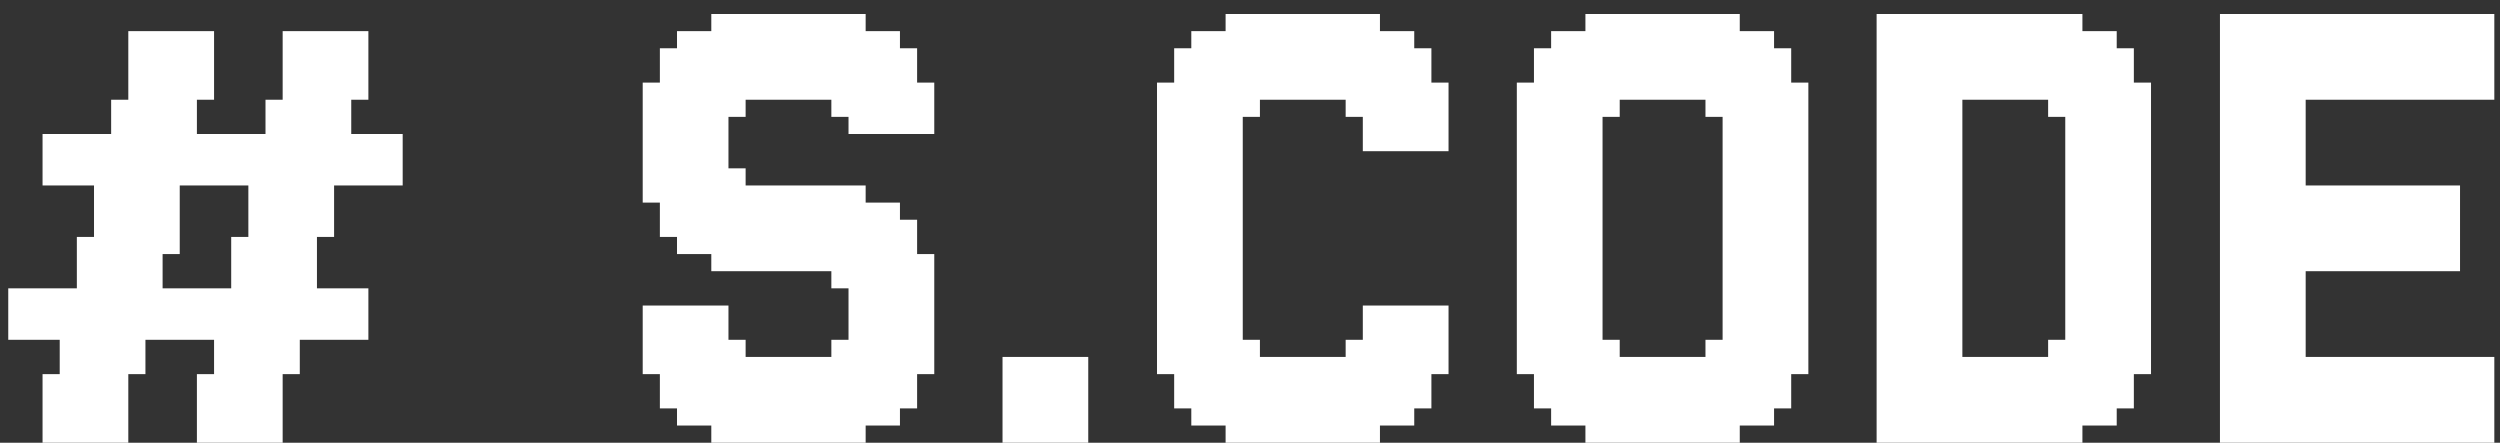 <svg width="96" height="17" viewBox="0 0 96 17" fill="none" xmlns="http://www.w3.org/2000/svg">
<rect x="0" y="0" width="96" height="17" fill="#333333" stroke="none"/>
<path d="M5.585 1.195V1.854H4.927V1.195H5.585ZM5.585 1.854V2.512H4.927V1.854H5.585ZM5.585 2.512V3.171H4.927V2.512H5.585ZM5.585 3.171V3.829H4.927V3.171H5.585ZM5.585 3.829V4.488H4.927V3.829H5.585ZM4.927 3.829V4.488H4.268V3.829H4.927ZM4.927 4.488V5.146H4.268V4.488H4.927ZM4.927 5.146V5.805H4.268V5.146H4.927ZM4.268 5.146V5.805H3.61V5.146H4.268ZM3.61 5.146V5.805H2.951V5.146H3.61ZM2.951 5.146V5.805H2.293V5.146H2.951ZM2.293 5.146V5.805H1.634V5.146H2.293ZM2.293 5.805V6.463H1.634V5.805H2.293ZM2.293 6.463V7.122H1.634V6.463H2.293ZM2.951 6.463V7.122H2.293V6.463H2.951ZM3.61 6.463V7.122H2.951V6.463H3.61ZM4.268 6.463V7.122H3.61V6.463H4.268ZM4.927 6.463V7.122H4.268V6.463H4.927ZM4.927 5.805V6.463H4.268V5.805H4.927ZM3.61 5.805V6.463H2.951V5.805H3.61ZM2.951 5.805V6.463H2.293V5.805H2.951ZM4.268 5.805V6.463H3.61V5.805H4.268ZM4.927 7.122V7.78H4.268V7.122H4.927ZM4.268 7.122V7.78H3.61V7.122H4.268ZM4.268 7.78V8.439H3.61V7.78H4.268ZM4.927 7.78V8.439H4.268V7.78H4.927ZM4.927 8.439V9.098H4.268V8.439H4.927ZM4.268 8.439V9.098H3.61V8.439H4.268ZM4.268 9.098V9.756H3.61V9.098H4.268ZM4.268 9.756V10.415H3.61V9.756H4.268ZM3.61 9.098V9.756H2.951V9.098H3.61ZM3.61 9.756V10.415H2.951V9.756H3.61ZM3.61 10.415V11.073H2.951V10.415H3.61ZM3.61 11.073V11.732H2.951V11.073H3.61ZM2.951 11.073V11.732H2.293V11.073H2.951ZM2.293 11.073V11.732H1.634V11.073H2.293ZM1.634 11.073V11.732H0.976V11.073H1.634ZM0.976 11.073V11.732H0.317V11.073H0.976ZM0.976 11.732V12.39H0.317V11.732H0.976ZM0.976 12.39V13.049H0.317V12.39H0.976ZM1.634 12.39V13.049H0.976V12.39H1.634ZM2.293 12.39V13.049H1.634V12.39H2.293ZM2.951 12.39V13.049H2.293V12.39H2.951ZM3.61 12.39V13.049H2.951V12.39H3.61ZM3.61 11.732V12.39H2.951V11.732H3.61ZM2.951 11.732V12.39H2.293V11.732H2.951ZM2.293 11.732V12.39H1.634V11.732H2.293ZM1.634 11.732V12.39H0.976V11.732H1.634ZM2.951 13.049V13.707H2.293V13.049H2.951ZM2.951 13.707V14.366H2.293V13.707H2.951ZM2.951 14.366V15.024H2.293V14.366H2.951ZM2.293 14.366V15.024H1.634V14.366H2.293ZM2.293 15.024V15.683H1.634V15.024H2.293ZM2.293 15.683V16.341H1.634V15.683H2.293ZM2.951 15.683V16.341H2.293V15.683H2.951ZM2.951 16.341V17H2.293V16.341H2.951ZM2.293 16.341V17H1.634V16.341H2.293ZM3.61 16.341V17H2.951V16.341H3.61ZM4.268 16.341V17H3.61V16.341H4.268ZM4.268 15.683V16.341H3.61V15.683H4.268ZM4.927 15.683V16.341H4.268V15.683H4.927ZM4.927 16.341V17H4.268V16.341H4.927ZM4.927 15.024V15.683H4.268V15.024H4.927ZM4.927 14.366V15.024H4.268V14.366H4.927ZM4.927 13.707V14.366H4.268V13.707H4.927ZM5.585 13.707V14.366H4.927V13.707H5.585ZM5.585 13.049V13.707H4.927V13.049H5.585ZM5.585 12.39V13.049H4.927V12.39H5.585ZM6.244 12.39V13.049H5.585V12.39H6.244ZM6.902 12.39V13.049H6.244V12.39H6.902ZM7.561 12.39V13.049H6.902V12.39H7.561ZM8.22 12.39V13.049H7.561V12.39H8.22ZM8.878 12.39V13.049H8.22V12.39H8.878ZM8.878 11.732V12.39H8.22V11.732H8.878ZM8.878 11.073V11.732H8.22V11.073H8.878ZM8.22 11.073V11.732H7.561V11.073H8.22ZM7.561 11.073V11.732H6.902V11.073H7.561ZM7.561 11.732V12.39H6.902V11.732H7.561ZM6.902 11.732V12.39H6.244V11.732H6.902ZM6.244 11.732V12.39H5.585V11.732H6.244ZM6.244 11.073V11.732H5.585V11.073H6.244ZM6.902 11.073V11.732H6.244V11.073H6.902ZM8.22 11.732V12.39H7.561V11.732H8.22ZM8.878 13.049V13.707H8.22V13.049H8.878ZM8.878 13.707V14.366H8.22V13.707H8.878ZM8.878 14.366V15.024H8.22V14.366H8.878ZM8.22 14.366V15.024H7.561V14.366H8.22ZM8.22 15.024V15.683H7.561V15.024H8.22ZM8.22 15.683V16.341H7.561V15.683H8.22ZM8.22 16.341V17H7.561V16.341H8.22ZM8.878 16.341V17H8.22V16.341H8.878ZM9.537 16.341V17H8.878V16.341H9.537ZM10.195 16.341V17H9.537V16.341H10.195ZM10.854 16.341V17H10.195V16.341H10.854ZM10.854 15.683V16.341H10.195V15.683H10.854ZM10.195 15.683V16.341H9.537V15.683H10.195ZM10.195 15.024V15.683H9.537V15.024H10.195ZM10.195 14.366V15.024H9.537V14.366H10.195ZM10.854 14.366V15.024H10.195V14.366H10.854ZM10.854 15.024V15.683H10.195V15.024H10.854ZM10.854 13.707V14.366H10.195V13.707H10.854ZM11.512 13.707V14.366H10.854V13.707H11.512ZM11.512 13.049V13.707H10.854V13.049H11.512ZM11.512 12.39V13.049H10.854V12.39H11.512ZM12.171 12.39V13.049H11.512V12.39H12.171ZM12.171 11.732V12.39H11.512V11.732H12.171ZM12.829 11.732V12.39H12.171V11.732H12.829ZM13.488 11.732V12.39H12.829V11.732H13.488ZM14.146 11.732V12.39H13.488V11.732H14.146ZM13.488 12.39V13.049H12.829V12.39H13.488ZM12.829 12.39V13.049H12.171V12.39H12.829ZM14.146 12.39V13.049H13.488V12.39H14.146ZM14.146 11.073V11.732H13.488V11.073H14.146ZM13.488 11.073V11.732H12.829V11.073H13.488ZM12.171 11.073V11.732H11.512V11.073H12.171ZM12.171 10.415V11.073H11.512V10.415H12.171ZM12.829 11.073V11.732H12.171V11.073H12.829ZM12.171 9.756V10.415H11.512V9.756H12.171ZM12.171 9.098V9.756H11.512V9.098H12.171ZM12.171 8.439V9.098H11.512V8.439H12.171ZM12.829 8.439V9.098H12.171V8.439H12.829ZM12.829 7.78V8.439H12.171V7.78H12.829ZM12.829 7.122V7.78H12.171V7.122H12.829ZM12.829 6.463V7.122H12.171V6.463H12.829ZM13.488 6.463V7.122H12.829V6.463H13.488ZM14.146 6.463V7.122H13.488V6.463H14.146ZM14.805 6.463V7.122H14.146V6.463H14.805ZM15.463 6.463V7.122H14.805V6.463H15.463ZM15.463 5.146V5.805H14.805V5.146H15.463ZM15.463 5.805V6.463H14.805V5.805H15.463ZM14.805 5.805V6.463H14.146V5.805H14.805ZM14.805 5.146V5.805H14.146V5.146H14.805ZM14.146 5.146V5.805H13.488V5.146H14.146ZM14.146 5.805V6.463H13.488V5.805H14.146ZM13.488 5.805V6.463H12.829V5.805H13.488ZM13.488 5.146V5.805H12.829V5.146H13.488ZM13.488 4.488V5.146H12.829V4.488H13.488ZM13.488 3.829V4.488H12.829V3.829H13.488ZM13.488 3.171V3.829H12.829V3.171H13.488ZM14.146 3.171V3.829H13.488V3.171H14.146ZM14.146 2.512V3.171H13.488V2.512H14.146ZM14.146 1.854V2.512H13.488V1.854H14.146ZM14.146 1.195V1.854H13.488V1.195H14.146ZM13.488 1.195V1.854H12.829V1.195H13.488ZM12.829 1.195V1.854H12.171V1.195H12.829ZM12.171 1.195V1.854H11.512V1.195H12.171ZM11.512 1.195V1.854H10.854V1.195H11.512ZM11.512 1.854V2.512H10.854V1.854H11.512ZM11.512 2.512V3.171H10.854V2.512H11.512ZM11.512 3.171V3.829H10.854V3.171H11.512ZM11.512 3.829V4.488H10.854V3.829H11.512ZM11.512 4.488V5.146H10.854V4.488H11.512ZM10.854 4.488V5.146H10.195V4.488H10.854ZM10.854 3.829V4.488H10.195V3.829H10.854ZM10.854 5.146V5.805H10.195V5.146H10.854ZM10.195 5.146V5.805H9.537V5.146H10.195ZM9.537 5.146V5.805H8.878V5.146H9.537ZM8.878 5.146V5.805H8.22V5.146H8.878ZM8.22 5.146V5.805H7.561V5.146H8.22ZM7.561 5.146V5.805H6.902V5.146H7.561ZM7.561 4.488V5.146H6.902V4.488H7.561ZM7.561 3.829V4.488H6.902V3.829H7.561ZM7.561 3.171V3.829H6.902V3.171H7.561ZM8.22 3.171V3.829H7.561V3.171H8.22ZM8.22 2.512V3.171H7.561V2.512H8.22ZM8.22 1.854V2.512H7.561V1.854H8.22ZM8.22 1.195V1.854H7.561V1.195H8.22ZM7.561 1.195V1.854H6.902V1.195H7.561ZM6.902 1.195V1.854H6.244V1.195H6.902ZM6.244 1.195V1.854H5.585V1.195H6.244ZM6.244 1.854V2.512H5.585V1.854H6.244ZM6.244 2.512V3.171H5.585V2.512H6.244ZM6.244 3.171V3.829H5.585V3.171H6.244ZM6.902 3.171V3.829H6.244V3.171H6.902ZM7.561 2.512V3.171H6.902V2.512H7.561ZM7.561 1.854V2.512H6.902V1.854H7.561ZM6.902 1.854V2.512H6.244V1.854H6.902ZM6.902 2.512V3.171H6.244V2.512H6.902ZM6.902 3.829V4.488H6.244V3.829H6.902ZM6.902 4.488V5.146H6.244V4.488H6.902ZM6.902 5.146V5.805H6.244V5.146H6.902ZM6.244 5.146V5.805H5.585V5.146H6.244ZM6.244 4.488V5.146H5.585V4.488H6.244ZM6.244 3.829V4.488H5.585V3.829H6.244ZM5.585 4.488V5.146H4.927V4.488H5.585ZM5.585 5.146V5.805H4.927V5.146H5.585ZM5.585 5.805V6.463H4.927V5.805H5.585ZM6.244 5.805V6.463H5.585V5.805H6.244ZM6.902 5.805V6.463H6.244V5.805H6.902ZM7.561 5.805V6.463H6.902V5.805H7.561ZM8.22 5.805V6.463H7.561V5.805H8.22ZM8.878 5.805V6.463H8.22V5.805H8.878ZM9.537 5.805V6.463H8.878V5.805H9.537ZM10.195 5.805V6.463H9.537V5.805H10.195ZM10.854 5.805V6.463H10.195V5.805H10.854ZM11.512 5.805V6.463H10.854V5.805H11.512ZM12.171 5.805V6.463H11.512V5.805H12.171ZM12.829 5.805V6.463H12.171V5.805H12.829ZM12.829 5.146V5.805H12.171V5.146H12.829ZM12.171 5.146V5.805H11.512V5.146H12.171ZM11.512 5.146V5.805H10.854V5.146H11.512ZM12.171 4.488V5.146H11.512V4.488H12.171ZM12.829 4.488V5.146H12.171V4.488H12.829ZM12.829 3.829V4.488H12.171V3.829H12.829ZM12.829 3.171V3.829H12.171V3.171H12.829ZM12.829 2.512V3.171H12.171V2.512H12.829ZM12.171 2.512V3.171H11.512V2.512H12.171ZM12.171 3.171V3.829H11.512V3.171H12.171ZM12.171 3.829V4.488H11.512V3.829H12.171ZM12.171 1.854V2.512H11.512V1.854H12.171ZM12.829 1.854V2.512H12.171V1.854H12.829ZM13.488 1.854V2.512H12.829V1.854H13.488ZM13.488 2.512V3.171H12.829V2.512H13.488ZM10.195 6.463V7.122H9.537V6.463H10.195ZM9.537 6.463V7.122H8.878V6.463H9.537ZM8.878 6.463V7.122H8.22V6.463H8.878ZM8.22 6.463V7.122H7.561V6.463H8.22ZM7.561 6.463V7.122H6.902V6.463H7.561ZM6.902 6.463V7.122H6.244V6.463H6.902ZM6.244 6.463V7.122H5.585V6.463H6.244ZM5.585 6.463V7.122H4.927V6.463H5.585ZM10.854 6.463V7.122H10.195V6.463H10.854ZM11.512 6.463V7.122H10.854V6.463H11.512ZM12.171 6.463V7.122H11.512V6.463H12.171ZM12.171 7.122V7.78H11.512V7.122H12.171ZM12.171 7.78V8.439H11.512V7.78H12.171ZM11.512 8.439V9.098H10.854V8.439H11.512ZM11.512 7.78V8.439H10.854V7.78H11.512ZM10.854 7.122V7.78H10.195V7.122H10.854ZM10.195 7.122V7.78H9.537V7.122H10.195ZM10.854 7.78V8.439H10.195V7.78H10.854ZM11.512 7.122V7.78H10.854V7.122H11.512ZM10.854 8.439V9.098H10.195V8.439H10.854ZM10.854 9.098V9.756H10.195V9.098H10.854ZM10.195 8.439V9.098H9.537V8.439H10.195ZM10.195 7.78V8.439H9.537V7.78H10.195ZM10.195 9.098V9.756H9.537V9.098H10.195ZM10.195 9.756V10.415H9.537V9.756H10.195ZM9.537 9.756V10.415H8.878V9.756H9.537ZM9.537 9.098V9.756H8.878V9.098H9.537ZM9.537 10.415V11.073H8.878V10.415H9.537ZM9.537 11.073V11.732H8.878V11.073H9.537ZM10.195 11.073V11.732H9.537V11.073H10.195ZM10.854 11.073V11.732H10.195V11.073H10.854ZM11.512 10.415V11.073H10.854V10.415H11.512ZM11.512 9.756V10.415H10.854V9.756H11.512ZM10.854 9.756V10.415H10.195V9.756H10.854ZM10.854 10.415V11.073H10.195V10.415H10.854ZM11.512 9.098V9.756H10.854V9.098H11.512ZM10.195 10.415V11.073H9.537V10.415H10.195ZM9.537 11.732V12.39H8.878V11.732H9.537ZM9.537 12.39V13.049H8.878V12.39H9.537ZM9.537 13.049V13.707H8.878V13.049H9.537ZM8.878 15.024V15.683H8.22V15.024H8.878ZM8.878 15.683V16.341H8.22V15.683H8.878ZM9.537 15.683V16.341H8.878V15.683H9.537ZM9.537 15.024V15.683H8.878V15.024H9.537ZM9.537 14.366V15.024H8.878V14.366H9.537ZM10.195 13.707V14.366H9.537V13.707H10.195ZM10.195 13.049V13.707H9.537V13.049H10.195ZM9.537 13.707V14.366H8.878V13.707H9.537ZM10.854 12.39V13.049H10.195V12.39H10.854ZM11.512 11.732V12.39H10.854V11.732H11.512ZM11.512 11.073V11.732H10.854V11.073H11.512ZM10.854 13.049V13.707H10.195V13.049H10.854ZM10.854 11.732V12.39H10.195V11.732H10.854ZM10.195 12.39V13.049H9.537V12.39H10.195ZM10.195 11.732V12.39H9.537V11.732H10.195ZM6.902 7.122V7.78H6.244V7.122H6.902ZM6.902 7.78V8.439H6.244V7.78H6.902ZM6.902 8.439V9.098H6.244V8.439H6.902ZM6.902 9.098V9.756H6.244V9.098H6.902ZM6.244 9.098V9.756H5.585V9.098H6.244ZM6.244 9.756V10.415H5.585V9.756H6.244ZM6.244 10.415V11.073H5.585V10.415H6.244ZM5.585 11.732V12.39H4.927V11.732H5.585ZM5.585 11.073V11.732H4.927V11.073H5.585ZM5.585 10.415V11.073H4.927V10.415H5.585ZM6.244 8.439V9.098H5.585V8.439H6.244ZM6.244 7.122V7.78H5.585V7.122H6.244ZM6.244 7.78V8.439H5.585V7.78H6.244ZM5.585 9.756V10.415H4.927V9.756H5.585ZM5.585 9.098V9.756H4.927V9.098H5.585ZM5.585 8.439V9.098H4.927V8.439H5.585ZM5.585 7.78V8.439H4.927V7.78H5.585ZM5.585 7.122V7.78H4.927V7.122H5.585ZM4.927 9.098V9.756H4.268V9.098H4.927ZM4.927 9.756V10.415H4.268V9.756H4.927ZM4.927 10.415V11.073H4.268V10.415H4.927ZM4.927 11.073V11.732H4.268V11.073H4.927ZM4.927 11.732V12.39H4.268V11.732H4.927ZM4.927 12.39V13.049H4.268V12.39H4.927ZM4.927 13.049V13.707H4.268V13.049H4.927ZM4.268 13.049V13.707H3.61V13.049H4.268ZM4.268 12.39V13.049H3.61V12.39H4.268ZM4.268 11.732V12.39H3.61V11.732H4.268ZM4.268 11.073V11.732H3.61V11.073H4.268ZM4.268 10.415V11.073H3.61V10.415H4.268ZM4.268 13.707V14.366H3.61V13.707H4.268ZM4.268 14.366V15.024H3.61V14.366H4.268ZM4.268 15.024V15.683H3.61V15.024H4.268ZM3.61 15.024V15.683H2.951V15.024H3.61ZM3.61 15.683V16.341H2.951V15.683H3.61ZM2.951 15.024V15.683H2.293V15.024H2.951ZM3.61 14.366V15.024H2.951V14.366H3.61ZM3.61 13.707V14.366H2.951V13.707H3.61ZM3.61 13.049V13.707H2.951V13.049H3.61ZM25.339 13.707V14.366H24.68V13.707H25.339ZM25.339 13.049V13.707H24.68V13.049H25.339ZM25.339 12.39V13.049H24.68V12.39H25.339ZM25.339 11.732V12.39H24.68V11.732H25.339ZM25.339 7.122V7.78H24.68V7.122H25.339ZM25.997 7.122V7.78H25.339V7.122H25.997ZM25.997 7.78V8.439H25.339V7.78H25.997ZM25.997 8.439V9.098H25.339V8.439H25.997ZM26.656 11.732V12.39H25.997V11.732H26.656ZM26.656 12.39V13.049H25.997V12.39H26.656ZM26.656 13.049V13.707H25.997V13.049H26.656ZM26.656 13.707V14.366H25.997V13.707H26.656ZM26.656 14.366V15.024H25.997V14.366H26.656ZM26.656 15.024V15.683H25.997V15.024H26.656ZM26.656 15.683V16.341H25.997V15.683H26.656ZM27.973 16.341V17H27.314V16.341H27.973ZM27.973 15.683V16.341H27.314V15.683H27.973ZM27.973 15.024V15.683H27.314V15.024H27.973ZM27.973 14.366V15.024H27.314V14.366H27.973ZM27.973 13.707V14.366H27.314V13.707H27.973ZM27.973 13.049V13.707H27.314V13.049H27.973ZM27.973 12.39V13.049H27.314V12.39H27.973ZM27.973 11.732V12.39H27.314V11.732H27.973ZM27.314 11.732V12.39H26.656V11.732H27.314ZM27.314 12.39V13.049H26.656V12.39H27.314ZM27.314 13.049V13.707H26.656V13.049H27.314ZM27.314 13.707V14.366H26.656V13.707H27.314ZM27.314 14.366V15.024H26.656V14.366H27.314ZM27.314 15.024V15.683H26.656V15.024H27.314ZM27.314 15.683V16.341H26.656V15.683H27.314ZM25.997 15.024V15.683H25.339V15.024H25.997ZM25.997 14.366V15.024H25.339V14.366H25.997ZM25.997 13.707V14.366H25.339V13.707H25.997ZM25.997 13.049V13.707H25.339V13.049H25.997ZM25.997 12.39V13.049H25.339V12.39H25.997ZM25.997 11.732V12.39H25.339V11.732H25.997ZM25.339 6.463V7.122H24.68V6.463H25.339ZM27.314 6.463V7.122H26.656V6.463H27.314ZM27.314 7.122V7.78H26.656V7.122H27.314ZM27.314 7.78V8.439H26.656V7.78H27.314ZM27.314 8.439V9.098H26.656V8.439H27.314ZM27.314 9.098V9.756H26.656V9.098H27.314ZM27.973 9.756V10.415H27.314V9.756H27.973ZM27.973 9.098V9.756H27.314V9.098H27.973ZM27.973 8.439V9.098H27.314V8.439H27.973ZM27.973 7.78V8.439H27.314V7.78H27.973ZM27.973 7.122V7.78H27.314V7.122H27.973ZM27.973 6.463V7.122H27.314V6.463H27.973ZM25.997 6.463V7.122H25.339V6.463H25.997ZM26.656 6.463V7.122H25.997V6.463H26.656ZM26.656 7.122V7.78H25.997V7.122H26.656ZM26.656 7.78V8.439H25.997V7.78H26.656ZM26.656 8.439V9.098H25.997V8.439H26.656ZM26.656 9.098V9.756H25.997V9.098H26.656ZM33.241 16.341V17H32.583V16.341H33.241ZM33.241 15.683V16.341H32.583V15.683H33.241ZM33.241 15.024V15.683H32.583V15.024H33.241ZM33.241 14.366V15.024H32.583V14.366H33.241ZM33.241 13.707V14.366H32.583V13.707H33.241ZM33.241 13.049V13.707H32.583V13.049H33.241ZM33.241 12.39V13.049H32.583V12.39H33.241ZM33.241 11.732V12.39H32.583V11.732H33.241ZM33.241 11.073V11.732H32.583V11.073H33.241ZM33.241 10.415V11.073H32.583V10.415H33.241ZM33.241 9.756V10.415H32.583V9.756H33.241ZM33.241 9.098V9.756H32.583V9.098H33.241ZM33.241 8.439V9.098H32.583V8.439H33.241ZM33.241 7.78V8.439H32.583V7.78H33.241ZM33.241 7.122V7.78H32.583V7.122H33.241ZM33.9 7.78V8.439H33.241V7.78H33.9ZM33.9 8.439V9.098H33.241V8.439H33.9ZM33.9 9.098V9.756H33.241V9.098H33.9ZM33.9 9.756V10.415H33.241V9.756H33.9ZM33.9 10.415V11.073H33.241V10.415H33.9ZM33.9 11.073V11.732H33.241V11.073H33.9ZM34.558 11.732V12.39H33.9V11.732H34.558ZM34.558 12.39V13.049H33.9V12.39H34.558ZM34.558 13.049V13.707H33.9V13.049H34.558ZM34.558 13.707V14.366H33.9V13.707H34.558ZM34.558 14.366V15.024H33.9V14.366H34.558ZM34.558 15.024V15.683H33.9V15.024H34.558ZM34.558 15.683V16.341H33.9V15.683H34.558ZM35.876 13.707V14.366H35.217V13.707H35.876ZM35.876 13.049V13.707H35.217V13.049H35.876ZM35.876 12.39V13.049H35.217V12.39H35.876ZM35.876 11.732V12.39H35.217V11.732H35.876ZM35.217 11.732V12.39H34.558V11.732H35.217ZM35.217 11.073V11.732H34.558V11.073H35.217ZM35.217 12.39V13.049H34.558V12.39H35.217ZM35.217 13.049V13.707H34.558V13.049H35.217ZM35.217 13.707V14.366H34.558V13.707H35.217ZM35.217 14.366V15.024H34.558V14.366H35.217ZM35.217 15.024V15.683H34.558V15.024H35.217ZM33.9 15.683V16.341H33.241V15.683H33.9ZM33.9 15.024V15.683H33.241V15.024H33.9ZM33.9 14.366V15.024H33.241V14.366H33.9ZM33.9 13.707V14.366H33.241V13.707H33.9ZM33.9 13.049V13.707H33.241V13.049H33.9ZM33.9 12.39V13.049H33.241V12.39H33.9ZM33.9 11.732V12.39H33.241V11.732H33.9ZM35.217 9.098V9.756H34.558V9.098H35.217ZM35.876 9.756V10.415H35.217V9.756H35.876ZM35.876 10.415V11.073H35.217V10.415H35.876ZM35.876 11.073V11.732H35.217V11.073H35.876ZM34.558 7.78V8.439H33.9V7.78H34.558ZM34.558 8.439V9.098H33.9V8.439H34.558ZM34.558 9.098V9.756H33.9V9.098H34.558ZM34.558 9.756V10.415H33.9V9.756H34.558ZM34.558 10.415V11.073H33.9V10.415H34.558ZM34.558 11.073V11.732H33.9V11.073H34.558ZM35.217 10.415V11.073H34.558V10.415H35.217ZM35.217 9.756V10.415H34.558V9.756H35.217ZM28.632 16.341V17H27.973V16.341H28.632ZM29.29 16.341V17H28.632V16.341H29.29ZM29.949 16.341V17H29.29V16.341H29.949ZM31.266 16.341V17H30.607V16.341H31.266ZM31.924 16.341V17H31.266V16.341H31.924ZM32.583 16.341V17H31.924V16.341H32.583ZM32.583 15.683V16.341H31.924V15.683H32.583ZM31.924 15.683V16.341H31.266V15.683H31.924ZM31.266 15.683V16.341H30.607V15.683H31.266ZM29.949 15.683V16.341H29.29V15.683H29.949ZM29.29 15.683V16.341H28.632V15.683H29.29ZM28.632 15.683V16.341H27.973V15.683H28.632ZM28.632 15.024V15.683H27.973V15.024H28.632ZM29.29 15.024V15.683H28.632V15.024H29.29ZM29.949 15.024V15.683H29.29V15.024H29.949ZM31.266 15.024V15.683H30.607V15.024H31.266ZM31.924 15.024V15.683H31.266V15.024H31.924ZM32.583 15.024V15.683H31.924V15.024H32.583ZM32.583 14.366V15.024H31.924V14.366H32.583ZM31.924 14.366V15.024H31.266V14.366H31.924ZM31.266 14.366V15.024H30.607V14.366H31.266ZM29.949 14.366V15.024H29.29V14.366H29.949ZM29.29 14.366V15.024H28.632V14.366H29.29ZM28.632 14.366V15.024H27.973V14.366H28.632ZM28.632 13.707V14.366H27.973V13.707H28.632ZM32.583 13.707V14.366H31.924V13.707H32.583ZM35.217 3.829V3.171H35.876V3.829H35.217ZM35.217 4.488V3.829H35.876V4.488H35.217ZM35.217 5.146V4.488H35.876V5.146H35.217ZM33.9 5.146V4.488H34.558V5.146H33.9ZM33.9 4.488V3.829H34.558V4.488H33.9ZM33.9 3.829V3.171H34.558V3.829H33.9ZM33.9 3.171V2.512H34.558V3.171H33.9ZM33.9 2.512V1.854H34.558V2.512H33.9ZM33.9 1.854V1.195H34.558V1.854H33.9ZM32.583 1.195V0.537H33.241V1.195H32.583ZM32.583 1.854V1.195H33.241V1.854H32.583ZM32.583 2.512V1.854H33.241V2.512H32.583ZM32.583 3.171V2.512H33.241V3.171H32.583ZM32.583 3.829V3.171H33.241V3.829H32.583ZM32.583 4.488V3.829H33.241V4.488H32.583ZM32.583 5.146V4.488H33.241V5.146H32.583ZM33.241 5.146V4.488H33.9V5.146H33.241ZM33.241 4.488V3.829H33.9V4.488H33.241ZM33.241 3.829V3.171H33.9V3.829H33.241ZM33.241 3.171V2.512H33.9V3.171H33.241ZM33.241 2.512V1.854H33.9V2.512H33.241ZM33.241 1.854V1.195H33.9V1.854H33.241ZM34.558 2.512V1.854H35.217V2.512H34.558ZM34.558 3.171V2.512H35.217V3.171H34.558ZM34.558 3.829V3.171H35.217V3.829H34.558ZM34.558 4.488V3.829H35.217V4.488H34.558ZM34.558 5.146V4.488H35.217V5.146H34.558ZM27.314 1.195V0.537H27.973V1.195H27.314ZM27.314 1.854V1.195H27.973V1.854H27.314ZM27.314 2.512V1.854H27.973V2.512H27.314ZM27.314 3.171V2.512H27.973V3.171H27.314ZM27.314 3.829V3.171H27.973V3.829H27.314ZM27.314 4.488V3.829H27.973V4.488H27.314ZM27.314 5.146V4.488H27.973V5.146H27.314ZM25.997 5.146V4.488H26.656V5.146H25.997ZM25.997 4.488V3.829H26.656V4.488H25.997ZM25.997 3.829V3.171H26.656V3.829H25.997ZM25.997 3.171V2.512H26.656V3.171H25.997ZM25.997 2.512V1.854H26.656V2.512H25.997ZM25.997 1.854V1.195H26.656V1.854H25.997ZM24.68 3.829V3.171H25.339V3.829H24.68ZM24.68 4.488V3.829H25.339V4.488H24.68ZM24.68 5.146V4.488H25.339V5.146H24.68ZM25.339 5.146V4.488H25.997V5.146H25.339ZM25.339 4.488V3.829H25.997V4.488H25.339ZM25.339 3.829V3.171H25.997V3.829H25.339ZM25.339 3.171V2.512H25.997V3.171H25.339ZM25.339 2.512V1.854H25.997V2.512H25.339ZM26.656 1.854V1.195H27.314V1.854H26.656ZM26.656 2.512V1.854H27.314V2.512H26.656ZM26.656 3.171V2.512H27.314V3.171H26.656ZM26.656 3.829V3.171H27.314V3.829H26.656ZM26.656 4.488V3.829H27.314V4.488H26.656ZM26.656 5.146V4.488H27.314V5.146H26.656ZM31.924 1.195V0.537H32.583V1.195H31.924ZM31.266 1.195V0.537H31.924V1.195H31.266ZM30.607 1.195V0.537H31.266V1.195H30.607ZM29.29 1.195V0.537H29.949V1.195H29.29ZM28.632 1.195V0.537H29.29V1.195H28.632ZM27.973 1.195V0.537H28.632V1.195H27.973ZM27.973 1.854V1.195H28.632V1.854H27.973ZM28.632 1.854V1.195H29.29V1.854H28.632ZM29.29 1.854V1.195H29.949V1.854H29.29ZM30.607 1.854V1.195H31.266V1.854H30.607ZM31.266 1.854V1.195H31.924V1.854H31.266ZM31.924 1.854V1.195H32.583V1.854H31.924ZM31.924 2.512V1.854H32.583V2.512H31.924ZM31.266 2.512V1.854H31.924V2.512H31.266ZM30.607 2.512V1.854H31.266V2.512H30.607ZM29.29 2.512V1.854H29.949V2.512H29.29ZM28.632 2.512V1.854H29.29V2.512H28.632ZM27.973 2.512V1.854H28.632V2.512H27.973ZM27.973 3.171V2.512H28.632V3.171H27.973ZM28.632 3.171V2.512H29.29V3.171H28.632ZM29.29 3.171V2.512H29.949V3.171H29.29ZM30.607 3.171V2.512H31.266V3.171H30.607ZM31.266 3.171V2.512H31.924V3.171H31.266ZM31.924 3.171V2.512H32.583V3.171H31.924ZM31.924 3.829V3.171H32.583V3.829H31.924ZM27.973 3.829V3.171H28.632V3.829H27.973ZM25.339 5.805V6.463H24.68V5.805H25.339ZM25.997 5.805V6.463H25.339V5.805H25.997ZM25.339 5.146V5.805H24.68V5.146H25.339ZM27.314 5.146V5.805H26.656V5.146H27.314ZM27.314 5.805V6.463H26.656V5.805H27.314ZM27.973 5.805V6.463H27.314V5.805H27.973ZM27.973 5.146V5.805H27.314V5.146H27.973ZM25.997 5.146V5.805H25.339V5.146H25.997ZM26.656 5.146V5.805H25.997V5.146H26.656ZM26.656 5.805V6.463H25.997V5.805H26.656ZM29.29 13.707V14.366H28.632V13.707H29.29ZM29.949 13.707V14.366H29.29V13.707H29.949ZM31.266 13.707V14.366H30.607V13.707H31.266ZM31.924 13.707V14.366H31.266V13.707H31.924ZM32.583 13.049V13.707H31.924V13.049H32.583ZM28.632 13.049V13.707H27.973V13.049H28.632ZM29.29 3.171V3.829H28.632V3.171H29.29ZM29.949 3.171V3.829H29.29V3.171H29.949ZM31.266 3.171V3.829H30.607V3.171H31.266ZM31.924 3.171V3.829H31.266V3.171H31.924ZM32.583 3.829V4.488H31.924V3.829H32.583ZM28.632 3.829V4.488H27.973V3.829H28.632ZM29.949 8.439V9.098H29.29V8.439H29.949ZM31.266 8.439V9.098H30.607V8.439H31.266ZM31.924 8.439V9.098H31.266V8.439H31.924ZM32.583 8.439V9.098H31.924V8.439H32.583ZM32.583 9.098V9.756H31.924V9.098H32.583ZM31.924 9.098V9.756H31.266V9.098H31.924ZM31.266 9.098V9.756H30.607V9.098H31.266ZM29.949 9.098V9.756H29.29V9.098H29.949ZM29.949 7.122V7.78H29.29V7.122H29.949ZM31.266 7.122V7.78H30.607V7.122H31.266ZM31.924 7.122V7.78H31.266V7.122H31.924ZM32.583 7.122V7.78H31.924V7.122H32.583ZM32.583 7.78V8.439H31.924V7.78H32.583ZM31.924 7.78V8.439H31.266V7.78H31.924ZM31.266 7.78V8.439H30.607V7.78H31.266ZM29.949 7.78V8.439H29.29V7.78H29.949ZM29.949 9.756V10.415H29.29V9.756H29.949ZM31.266 9.756V10.415H30.607V9.756H31.266ZM31.924 9.756V10.415H31.266V9.756H31.924ZM32.583 9.756V10.415H31.924V9.756H32.583ZM35.217 8.439V9.098H34.558V8.439H35.217ZM32.583 10.415V11.073H31.924V10.415H32.583ZM28.632 7.122V7.78H27.973V7.122H28.632ZM29.29 7.122V7.78H28.632V7.122H29.29ZM28.632 6.463V7.122H27.973V6.463H28.632ZM29.29 7.78V8.439H28.632V7.78H29.29ZM29.29 8.439V9.098H28.632V8.439H29.29ZM29.29 9.098V9.756H28.632V9.098H29.29ZM29.29 9.756V10.415H28.632V9.756H29.29ZM28.632 9.756V10.415H27.973V9.756H28.632ZM28.632 9.098V9.756H27.973V9.098H28.632ZM28.632 8.439V9.098H27.973V8.439H28.632ZM28.632 7.78V8.439H27.973V7.78H28.632ZM30.607 0.537V1.195H29.949V0.537H30.607ZM30.607 1.195V1.854H29.949V1.195H30.607ZM30.607 1.854V2.512H29.949V1.854H30.607ZM30.607 2.512V3.171H29.949V2.512H30.607ZM30.607 3.171V3.829H29.949V3.171H30.607ZM30.607 7.122V7.78H29.949V7.122H30.607ZM30.607 7.78V8.439H29.949V7.78H30.607ZM30.607 8.439V9.098H29.949V8.439H30.607ZM30.607 9.098V9.756H29.949V9.098H30.607ZM30.607 9.756V10.415H29.949V9.756H30.607ZM30.607 13.707V14.366H29.949V13.707H30.607ZM30.607 14.366V15.024H29.949V14.366H30.607ZM30.607 15.024V15.683H29.949V15.024H30.607ZM30.607 15.683V16.341H29.949V15.683H30.607ZM30.607 16.341V17H29.949V16.341H30.607ZM39.155 16.341V17H38.497V16.341H39.155ZM39.814 16.341V17H39.155V16.341H39.814ZM40.472 16.341V17H39.814V16.341H40.472ZM41.131 16.341V17H40.472V16.341H41.131ZM41.131 15.683V16.341H40.472V15.683H41.131ZM41.131 15.024V15.683H40.472V15.024H41.131ZM41.131 14.366V15.024H40.472V14.366H41.131ZM41.789 14.366V15.024H41.131V14.366H41.789ZM41.789 15.024V15.683H41.131V15.024H41.789ZM41.789 15.683V16.341H41.131V15.683H41.789ZM41.789 16.341V17H41.131V16.341H41.789ZM41.789 13.707V14.366H41.131V13.707H41.789ZM41.131 13.707V14.366H40.472V13.707H41.131ZM40.472 13.707V14.366H39.814V13.707H40.472ZM39.814 13.707V14.366H39.155V13.707H39.814ZM39.814 14.366V15.024H39.155V14.366H39.814ZM39.155 13.707V14.366H38.497V13.707H39.155ZM39.155 14.366V15.024H38.497V14.366H39.155ZM39.155 15.024V15.683H38.497V15.024H39.155ZM39.155 15.683V16.341H38.497V15.683H39.155ZM39.814 15.683V16.341H39.155V15.683H39.814ZM40.472 15.683V16.341H39.814V15.683H40.472ZM40.472 15.024V15.683H39.814V15.024H40.472ZM40.472 14.366V15.024H39.814V14.366H40.472ZM39.814 15.024V15.683H39.155V15.024H39.814ZM45.088 13.707V14.366H44.429V13.707H45.088ZM45.088 13.049V13.707H44.429V13.049H45.088ZM45.088 12.39V13.049H44.429V12.39H45.088ZM45.088 11.732V12.39H44.429V11.732H45.088ZM45.088 11.073V11.732H44.429V11.073H45.088ZM45.088 10.415V11.073H44.429V10.415H45.088ZM45.088 9.756V10.415H44.429V9.756H45.088ZM45.088 9.098V9.756H44.429V9.098H45.088ZM45.088 8.439V9.098H44.429V8.439H45.088ZM45.088 7.78V8.439H44.429V7.78H45.088ZM45.088 7.122V7.78H44.429V7.122H45.088ZM45.746 7.122V7.78H45.088V7.122H45.746ZM45.746 7.78V8.439H45.088V7.78H45.746ZM45.746 8.439V9.098H45.088V8.439H45.746ZM45.746 9.098V9.756H45.088V9.098H45.746ZM45.746 9.756V10.415H45.088V9.756H45.746ZM45.746 10.415V11.073H45.088V10.415H45.746ZM45.746 11.073V11.732H45.088V11.073H45.746ZM46.405 11.732V12.39H45.746V11.732H46.405ZM46.405 12.39V13.049H45.746V12.39H46.405ZM46.405 13.049V13.707H45.746V13.049H46.405ZM46.405 13.707V14.366H45.746V13.707H46.405ZM46.405 14.366V15.024H45.746V14.366H46.405ZM46.405 15.024V15.683H45.746V15.024H46.405ZM46.405 15.683V16.341H45.746V15.683H46.405ZM47.722 16.341V17H47.063V16.341H47.722ZM47.722 15.683V16.341H47.063V15.683H47.722ZM47.722 15.024V15.683H47.063V15.024H47.722ZM47.722 14.366V15.024H47.063V14.366H47.722ZM47.722 13.707V14.366H47.063V13.707H47.722ZM47.722 13.049V13.707H47.063V13.049H47.722ZM47.722 12.39V13.049H47.063V12.39H47.722ZM47.722 11.732V12.39H47.063V11.732H47.722ZM47.063 11.732V12.39H46.405V11.732H47.063ZM47.063 11.073V11.732H46.405V11.073H47.063ZM47.063 12.39V13.049H46.405V12.39H47.063ZM47.063 13.049V13.707H46.405V13.049H47.063ZM47.063 13.707V14.366H46.405V13.707H47.063ZM47.063 14.366V15.024H46.405V14.366H47.063ZM47.063 15.024V15.683H46.405V15.024H47.063ZM47.063 15.683V16.341H46.405V15.683H47.063ZM45.746 15.024V15.683H45.088V15.024H45.746ZM45.746 14.366V15.024H45.088V14.366H45.746ZM45.746 13.707V14.366H45.088V13.707H45.746ZM45.746 13.049V13.707H45.088V13.049H45.746ZM45.746 12.39V13.049H45.088V12.39H45.746ZM45.746 11.732V12.39H45.088V11.732H45.746ZM45.088 6.463V7.122H44.429V6.463H45.088ZM47.063 6.463V7.122H46.405V6.463H47.063ZM47.063 7.122V7.78H46.405V7.122H47.063ZM47.063 7.78V8.439H46.405V7.78H47.063ZM47.063 8.439V9.098H46.405V8.439H47.063ZM47.063 9.098V9.756H46.405V9.098H47.063ZM47.722 9.756V10.415H47.063V9.756H47.722ZM47.722 10.415V11.073H47.063V10.415H47.722ZM47.722 11.073V11.732H47.063V11.073H47.722ZM47.722 9.098V9.756H47.063V9.098H47.722ZM47.722 8.439V9.098H47.063V8.439H47.722ZM47.722 7.78V8.439H47.063V7.78H47.722ZM47.722 7.122V7.78H47.063V7.122H47.722ZM47.722 6.463V7.122H47.063V6.463H47.722ZM45.746 6.463V7.122H45.088V6.463H45.746ZM46.405 6.463V7.122H45.746V6.463H46.405ZM46.405 7.122V7.78H45.746V7.122H46.405ZM46.405 7.78V8.439H45.746V7.78H46.405ZM46.405 8.439V9.098H45.746V8.439H46.405ZM46.405 9.098V9.756H45.746V9.098H46.405ZM46.405 9.756V10.415H45.746V9.756H46.405ZM46.405 10.415V11.073H45.746V10.415H46.405ZM46.405 11.073V11.732H45.746V11.073H46.405ZM47.063 10.415V11.073H46.405V10.415H47.063ZM47.063 9.756V10.415H46.405V9.756H47.063ZM52.99 16.341V17H52.332V16.341H52.99ZM52.99 15.683V16.341H52.332V15.683H52.99ZM52.99 15.024V15.683H52.332V15.024H52.99ZM52.99 14.366V15.024H52.332V14.366H52.99ZM52.99 13.707V14.366H52.332V13.707H52.99ZM52.99 13.049V13.707H52.332V13.049H52.99ZM52.99 12.39V13.049H52.332V12.39H52.99ZM54.307 12.39V13.049H53.649V12.39H54.307ZM54.307 13.049V13.707H53.649V13.049H54.307ZM54.307 13.707V14.366H53.649V13.707H54.307ZM54.307 14.366V15.024H53.649V14.366H54.307ZM54.307 15.024V15.683H53.649V15.024H54.307ZM54.307 15.683V16.341H53.649V15.683H54.307ZM55.624 13.707V14.366H54.966V13.707H55.624ZM55.624 13.049V13.707H54.966V13.049H55.624ZM55.624 12.39V13.049H54.966V12.39H55.624ZM54.966 12.39V13.049H54.307V12.39H54.966ZM54.966 13.049V13.707H54.307V13.049H54.966ZM54.966 13.707V14.366H54.307V13.707H54.966ZM54.966 14.366V15.024H54.307V14.366H54.966ZM54.966 15.024V15.683H54.307V15.024H54.966ZM53.649 15.683V16.341H52.99V15.683H53.649ZM53.649 15.024V15.683H52.99V15.024H53.649ZM53.649 14.366V15.024H52.99V14.366H53.649ZM53.649 13.707V14.366H52.99V13.707H53.649ZM53.649 13.049V13.707H52.99V13.049H53.649ZM53.649 12.39V13.049H52.99V12.39H53.649ZM48.381 16.341V17H47.722V16.341H48.381ZM49.039 16.341V17H48.381V16.341H49.039ZM49.698 16.341V17H49.039V16.341H49.698ZM50.356 16.341V17H49.698V16.341H50.356ZM51.015 16.341V17H50.356V16.341H51.015ZM52.332 16.341V17H51.673V16.341H52.332ZM52.332 15.683V16.341H51.673V15.683H52.332ZM51.015 15.683V16.341H50.356V15.683H51.015ZM50.356 15.683V16.341H49.698V15.683H50.356ZM49.698 15.683V16.341H49.039V15.683H49.698ZM49.039 15.683V16.341H48.381V15.683H49.039ZM48.381 15.683V16.341H47.722V15.683H48.381ZM48.381 15.024V15.683H47.722V15.024H48.381ZM49.039 15.024V15.683H48.381V15.024H49.039ZM49.698 15.024V15.683H49.039V15.024H49.698ZM50.356 15.024V15.683H49.698V15.024H50.356ZM51.015 15.024V15.683H50.356V15.024H51.015ZM52.332 15.024V15.683H51.673V15.024H52.332ZM52.332 14.366V15.024H51.673V14.366H52.332ZM51.015 14.366V15.024H50.356V14.366H51.015ZM50.356 14.366V15.024H49.698V14.366H50.356ZM49.698 14.366V15.024H49.039V14.366H49.698ZM49.039 14.366V15.024H48.381V14.366H49.039ZM48.381 14.366V15.024H47.722V14.366H48.381ZM48.381 13.707V14.366H47.722V13.707H48.381ZM52.332 13.707V14.366H51.673V13.707H52.332ZM54.966 3.829V3.171H55.624V3.829H54.966ZM54.966 4.488V3.829H55.624V4.488H54.966ZM54.966 5.146V4.488H55.624V5.146H54.966ZM53.649 5.146V4.488H54.307V5.146H53.649ZM53.649 4.488V3.829H54.307V4.488H53.649ZM53.649 3.829V3.171H54.307V3.829H53.649ZM53.649 3.171V2.512H54.307V3.171H53.649ZM53.649 2.512V1.854H54.307V2.512H53.649ZM53.649 1.854V1.195H54.307V1.854H53.649ZM52.332 1.195V0.537H52.99V1.195H52.332ZM52.332 1.854V1.195H52.99V1.854H52.332ZM52.332 2.512V1.854H52.99V2.512H52.332ZM52.332 3.171V2.512H52.99V3.171H52.332ZM52.332 3.829V3.171H52.99V3.829H52.332ZM52.332 4.488V3.829H52.99V4.488H52.332ZM52.332 5.146V4.488H52.99V5.146H52.332ZM52.99 5.146V4.488H53.649V5.146H52.99ZM52.99 4.488V3.829H53.649V4.488H52.99ZM52.99 3.829V3.171H53.649V3.829H52.99ZM52.99 3.171V2.512H53.649V3.171H52.99ZM52.99 2.512V1.854H53.649V2.512H52.99ZM52.99 1.854V1.195H53.649V1.854H52.99ZM54.307 2.512V1.854H54.966V2.512H54.307ZM54.307 3.171V2.512H54.966V3.171H54.307ZM54.307 3.829V3.171H54.966V3.829H54.307ZM54.307 4.488V3.829H54.966V4.488H54.307ZM54.307 5.146V4.488H54.966V5.146H54.307ZM47.063 1.195V0.537H47.722V1.195H47.063ZM47.063 1.854V1.195H47.722V1.854H47.063ZM47.063 2.512V1.854H47.722V2.512H47.063ZM47.063 3.171V2.512H47.722V3.171H47.063ZM47.063 3.829V3.171H47.722V3.829H47.063ZM47.063 4.488V3.829H47.722V4.488H47.063ZM47.063 5.146V4.488H47.722V5.146H47.063ZM45.746 5.146V4.488H46.405V5.146H45.746ZM45.746 4.488V3.829H46.405V4.488H45.746ZM45.746 3.829V3.171H46.405V3.829H45.746ZM45.746 3.171V2.512H46.405V3.171H45.746ZM45.746 2.512V1.854H46.405V2.512H45.746ZM45.746 1.854V1.195H46.405V1.854H45.746ZM44.429 3.829V3.171H45.088V3.829H44.429ZM44.429 4.488V3.829H45.088V4.488H44.429ZM44.429 5.146V4.488H45.088V5.146H44.429ZM45.088 5.146V4.488H45.746V5.146H45.088ZM45.088 4.488V3.829H45.746V4.488H45.088ZM45.088 3.829V3.171H45.746V3.829H45.088ZM45.088 3.171V2.512H45.746V3.171H45.088ZM45.088 2.512V1.854H45.746V2.512H45.088ZM46.405 1.854V1.195H47.063V1.854H46.405ZM46.405 2.512V1.854H47.063V2.512H46.405ZM46.405 3.171V2.512H47.063V3.171H46.405ZM46.405 3.829V3.171H47.063V3.829H46.405ZM46.405 4.488V3.829H47.063V4.488H46.405ZM46.405 5.146V4.488H47.063V5.146H46.405ZM51.673 1.195V0.537H52.332V1.195H51.673ZM50.356 1.195V0.537H51.015V1.195H50.356ZM49.698 1.195V0.537H50.356V1.195H49.698ZM49.039 1.195V0.537H49.698V1.195H49.039ZM48.381 1.195V0.537H49.039V1.195H48.381ZM47.722 1.195V0.537H48.381V1.195H47.722ZM47.722 1.854V1.195H48.381V1.854H47.722ZM48.381 1.854V1.195H49.039V1.854H48.381ZM49.039 1.854V1.195H49.698V1.854H49.039ZM49.698 1.854V1.195H50.356V1.854H49.698ZM50.356 1.854V1.195H51.015V1.854H50.356ZM51.673 1.854V1.195H52.332V1.854H51.673ZM51.673 2.512V1.854H52.332V2.512H51.673ZM50.356 2.512V1.854H51.015V2.512H50.356ZM49.698 2.512V1.854H50.356V2.512H49.698ZM49.039 2.512V1.854H49.698V2.512H49.039ZM48.381 2.512V1.854H49.039V2.512H48.381ZM47.722 2.512V1.854H48.381V2.512H47.722ZM47.722 3.171V2.512H48.381V3.171H47.722ZM48.381 3.171V2.512H49.039V3.171H48.381ZM49.039 3.171V2.512H49.698V3.171H49.039ZM49.698 3.171V2.512H50.356V3.171H49.698ZM50.356 3.171V2.512H51.015V3.171H50.356ZM51.673 3.171V2.512H52.332V3.171H51.673ZM51.673 3.829V3.171H52.332V3.829H51.673ZM47.722 3.829V3.171H48.381V3.829H47.722ZM45.088 5.805V6.463H44.429V5.805H45.088ZM45.746 5.805V6.463H45.088V5.805H45.746ZM45.088 5.146V5.805H44.429V5.146H45.088ZM47.063 5.146V5.805H46.405V5.146H47.063ZM47.063 5.805V6.463H46.405V5.805H47.063ZM47.722 5.805V6.463H47.063V5.805H47.722ZM47.722 5.146V5.805H47.063V5.146H47.722ZM45.746 5.146V5.805H45.088V5.146H45.746ZM46.405 5.146V5.805H45.746V5.146H46.405ZM46.405 5.805V6.463H45.746V5.805H46.405ZM49.039 13.707V14.366H48.381V13.707H49.039ZM49.698 13.707V14.366H49.039V13.707H49.698ZM50.356 13.707V14.366H49.698V13.707H50.356ZM51.015 13.707V14.366H50.356V13.707H51.015ZM52.332 13.049V13.707H51.673V13.049H52.332ZM48.381 13.049V13.707H47.722V13.049H48.381ZM52.99 11.732V12.39H52.332V11.732H52.99ZM53.649 11.732V12.39H52.99V11.732H53.649ZM54.307 11.732V12.39H53.649V11.732H54.307ZM54.966 11.732V12.39H54.307V11.732H54.966ZM55.624 11.732V12.39H54.966V11.732H55.624ZM48.381 3.829V4.488H47.722V3.829H48.381ZM49.039 3.171V3.829H48.381V3.171H49.039ZM49.698 3.171V3.829H49.039V3.171H49.698ZM50.356 3.171V3.829H49.698V3.171H50.356ZM51.015 3.171V3.829H50.356V3.171H51.015ZM52.332 3.829V4.488H51.673V3.829H52.332ZM52.99 5.146V5.805H52.332V5.146H52.99ZM53.649 5.146V5.805H52.99V5.146H53.649ZM54.307 5.146V5.805H53.649V5.146H54.307ZM54.966 5.146V5.805H54.307V5.146H54.966ZM55.624 5.146V5.805H54.966V5.146H55.624ZM51.673 0.537V1.195H51.015V0.537H51.673ZM51.673 1.195V1.854H51.015V1.195H51.673ZM51.673 1.854V2.512H51.015V1.854H51.673ZM51.673 2.512V3.171H51.015V2.512H51.673ZM51.673 3.171V3.829H51.015V3.171H51.673ZM51.673 13.707V14.366H51.015V13.707H51.673ZM51.673 14.366V15.024H51.015V14.366H51.673ZM51.673 15.024V15.683H51.015V15.024H51.673ZM51.673 15.683V16.341H51.015V15.683H51.673ZM51.673 16.341V17H51.015V16.341H51.673ZM58.904 13.707V14.366H58.246V13.707H58.904ZM58.904 13.049V13.707H58.246V13.049H58.904ZM58.904 12.39V13.049H58.246V12.39H58.904ZM58.904 11.732V12.39H58.246V11.732H58.904ZM58.904 11.073V11.732H58.246V11.073H58.904ZM58.904 10.415V11.073H58.246V10.415H58.904ZM58.904 9.756V10.415H58.246V9.756H58.904ZM58.904 9.098V9.756H58.246V9.098H58.904ZM58.904 8.439V9.098H58.246V8.439H58.904ZM58.904 7.78V8.439H58.246V7.78H58.904ZM58.904 7.122V7.78H58.246V7.122H58.904ZM59.563 7.122V7.78H58.904V7.122H59.563ZM59.563 7.78V8.439H58.904V7.78H59.563ZM59.563 8.439V9.098H58.904V8.439H59.563ZM59.563 9.098V9.756H58.904V9.098H59.563ZM59.563 9.756V10.415H58.904V9.756H59.563ZM59.563 10.415V11.073H58.904V10.415H59.563ZM59.563 11.073V11.732H58.904V11.073H59.563ZM60.221 11.732V12.39H59.563V11.732H60.221ZM60.221 12.39V13.049H59.563V12.39H60.221ZM60.221 13.049V13.707H59.563V13.049H60.221ZM60.221 13.707V14.366H59.563V13.707H60.221ZM60.221 14.366V15.024H59.563V14.366H60.221ZM60.221 15.024V15.683H59.563V15.024H60.221ZM60.221 15.683V16.341H59.563V15.683H60.221ZM61.538 16.341V17H60.88V16.341H61.538ZM61.538 15.683V16.341H60.88V15.683H61.538ZM61.538 15.024V15.683H60.88V15.024H61.538ZM61.538 14.366V15.024H60.88V14.366H61.538ZM61.538 13.707V14.366H60.88V13.707H61.538ZM61.538 13.049V13.707H60.88V13.049H61.538ZM61.538 12.39V13.049H60.88V12.39H61.538ZM61.538 11.732V12.39H60.88V11.732H61.538ZM60.88 11.732V12.39H60.221V11.732H60.88ZM60.88 11.073V11.732H60.221V11.073H60.88ZM60.88 12.39V13.049H60.221V12.39H60.88ZM60.88 13.049V13.707H60.221V13.049H60.88ZM60.88 13.707V14.366H60.221V13.707H60.88ZM60.88 14.366V15.024H60.221V14.366H60.88ZM60.88 15.024V15.683H60.221V15.024H60.88ZM60.88 15.683V16.341H60.221V15.683H60.88ZM59.563 15.024V15.683H58.904V15.024H59.563ZM59.563 14.366V15.024H58.904V14.366H59.563ZM59.563 13.707V14.366H58.904V13.707H59.563ZM59.563 13.049V13.707H58.904V13.049H59.563ZM59.563 12.39V13.049H58.904V12.39H59.563ZM59.563 11.732V12.39H58.904V11.732H59.563ZM58.904 6.463V7.122H58.246V6.463H58.904ZM60.88 6.463V7.122H60.221V6.463H60.88ZM60.88 7.122V7.78H60.221V7.122H60.88ZM60.88 7.78V8.439H60.221V7.78H60.88ZM60.88 8.439V9.098H60.221V8.439H60.88ZM60.88 9.098V9.756H60.221V9.098H60.88ZM61.538 9.756V10.415H60.88V9.756H61.538ZM61.538 10.415V11.073H60.88V10.415H61.538ZM61.538 11.073V11.732H60.88V11.073H61.538ZM61.538 9.098V9.756H60.88V9.098H61.538ZM61.538 8.439V9.098H60.88V8.439H61.538ZM61.538 7.78V8.439H60.88V7.78H61.538ZM61.538 7.122V7.78H60.88V7.122H61.538ZM61.538 6.463V7.122H60.88V6.463H61.538ZM59.563 6.463V7.122H58.904V6.463H59.563ZM60.221 6.463V7.122H59.563V6.463H60.221ZM60.221 7.122V7.78H59.563V7.122H60.221ZM60.221 7.78V8.439H59.563V7.78H60.221ZM60.221 8.439V9.098H59.563V8.439H60.221ZM60.221 9.098V9.756H59.563V9.098H60.221ZM60.221 9.756V10.415H59.563V9.756H60.221ZM60.221 10.415V11.073H59.563V10.415H60.221ZM60.221 11.073V11.732H59.563V11.073H60.221ZM60.88 10.415V11.073H60.221V10.415H60.88ZM60.88 9.756V10.415H60.221V9.756H60.88ZM66.807 16.341V17H66.148V16.341H66.807ZM66.807 15.683V16.341H66.148V15.683H66.807ZM66.807 15.024V15.683H66.148V15.024H66.807ZM66.807 14.366V15.024H66.148V14.366H66.807ZM66.807 13.707V14.366H66.148V13.707H66.807ZM66.807 13.049V13.707H66.148V13.049H66.807ZM66.807 12.39V13.049H66.148V12.39H66.807ZM66.807 11.732V12.39H66.148V11.732H66.807ZM66.807 11.073V11.732H66.148V11.073H66.807ZM66.807 10.415V11.073H66.148V10.415H66.807ZM66.807 9.756V10.415H66.148V9.756H66.807ZM66.807 9.098V9.756H66.148V9.098H66.807ZM66.807 8.439V9.098H66.148V8.439H66.807ZM66.807 7.78V8.439H66.148V7.78H66.807ZM66.807 7.122V7.78H66.148V7.122H66.807ZM67.465 7.122V7.78H66.807V7.122H67.465ZM67.465 7.78V8.439H66.807V7.78H67.465ZM67.465 8.439V9.098H66.807V8.439H67.465ZM67.465 9.098V9.756H66.807V9.098H67.465ZM67.465 9.756V10.415H66.807V9.756H67.465ZM67.465 10.415V11.073H66.807V10.415H67.465ZM67.465 11.073V11.732H66.807V11.073H67.465ZM68.124 11.732V12.39H67.465V11.732H68.124ZM68.124 12.39V13.049H67.465V12.39H68.124ZM68.124 13.049V13.707H67.465V13.049H68.124ZM68.124 13.707V14.366H67.465V13.707H68.124ZM68.124 14.366V15.024H67.465V14.366H68.124ZM68.124 15.024V15.683H67.465V15.024H68.124ZM68.124 15.683V16.341H67.465V15.683H68.124ZM69.441 13.707V14.366H68.782V13.707H69.441ZM69.441 13.049V13.707H68.782V13.049H69.441ZM69.441 12.39V13.049H68.782V12.39H69.441ZM69.441 11.732V12.39H68.782V11.732H69.441ZM68.782 11.732V12.39H68.124V11.732H68.782ZM68.782 11.073V11.732H68.124V11.073H68.782ZM68.782 12.39V13.049H68.124V12.39H68.782ZM68.782 13.049V13.707H68.124V13.049H68.782ZM68.782 13.707V14.366H68.124V13.707H68.782ZM68.782 14.366V15.024H68.124V14.366H68.782ZM68.782 15.024V15.683H68.124V15.024H68.782ZM67.465 15.683V16.341H66.807V15.683H67.465ZM67.465 15.024V15.683H66.807V15.024H67.465ZM67.465 14.366V15.024H66.807V14.366H67.465ZM67.465 13.707V14.366H66.807V13.707H67.465ZM67.465 13.049V13.707H66.807V13.049H67.465ZM67.465 12.39V13.049H66.807V12.39H67.465ZM67.465 11.732V12.39H66.807V11.732H67.465ZM66.807 6.463V7.122H66.148V6.463H66.807ZM68.782 6.463V7.122H68.124V6.463H68.782ZM68.782 7.122V7.78H68.124V7.122H68.782ZM68.782 7.78V8.439H68.124V7.78H68.782ZM68.782 8.439V9.098H68.124V8.439H68.782ZM68.782 9.098V9.756H68.124V9.098H68.782ZM69.441 9.756V10.415H68.782V9.756H69.441ZM69.441 10.415V11.073H68.782V10.415H69.441ZM69.441 11.073V11.732H68.782V11.073H69.441ZM69.441 9.098V9.756H68.782V9.098H69.441ZM69.441 8.439V9.098H68.782V8.439H69.441ZM69.441 7.78V8.439H68.782V7.78H69.441ZM69.441 7.122V7.78H68.782V7.122H69.441ZM69.441 6.463V7.122H68.782V6.463H69.441ZM67.465 6.463V7.122H66.807V6.463H67.465ZM68.124 6.463V7.122H67.465V6.463H68.124ZM68.124 7.122V7.78H67.465V7.122H68.124ZM68.124 7.78V8.439H67.465V7.78H68.124ZM68.124 8.439V9.098H67.465V8.439H68.124ZM68.124 9.098V9.756H67.465V9.098H68.124ZM68.124 9.756V10.415H67.465V9.756H68.124ZM68.124 10.415V11.073H67.465V10.415H68.124ZM68.124 11.073V11.732H67.465V11.073H68.124ZM68.782 10.415V11.073H68.124V10.415H68.782ZM68.782 9.756V10.415H68.124V9.756H68.782ZM62.197 16.341V17H61.538V16.341H62.197ZM62.855 16.341V17H62.197V16.341H62.855ZM63.514 16.341V17H62.855V16.341H63.514ZM64.173 16.341V17H63.514V16.341H64.173ZM65.49 16.341V17H64.831V16.341H65.49ZM66.148 16.341V17H65.49V16.341H66.148ZM66.148 15.683V16.341H65.49V15.683H66.148ZM65.49 15.683V16.341H64.831V15.683H65.49ZM64.173 15.683V16.341H63.514V15.683H64.173ZM63.514 15.683V16.341H62.855V15.683H63.514ZM62.855 15.683V16.341H62.197V15.683H62.855ZM62.197 15.683V16.341H61.538V15.683H62.197ZM62.197 15.024V15.683H61.538V15.024H62.197ZM62.855 15.024V15.683H62.197V15.024H62.855ZM63.514 15.024V15.683H62.855V15.024H63.514ZM64.173 15.024V15.683H63.514V15.024H64.173ZM65.49 15.024V15.683H64.831V15.024H65.49ZM66.148 15.024V15.683H65.49V15.024H66.148ZM66.148 14.366V15.024H65.49V14.366H66.148ZM65.49 14.366V15.024H64.831V14.366H65.49ZM64.173 14.366V15.024H63.514V14.366H64.173ZM63.514 14.366V15.024H62.855V14.366H63.514ZM62.855 14.366V15.024H62.197V14.366H62.855ZM62.197 14.366V15.024H61.538V14.366H62.197ZM62.197 13.707V14.366H61.538V13.707H62.197ZM66.148 13.707V14.366H65.49V13.707H66.148ZM68.782 3.829V3.171H69.441V3.829H68.782ZM68.782 4.488V3.829H69.441V4.488H68.782ZM68.782 5.146V4.488H69.441V5.146H68.782ZM67.465 5.146V4.488H68.124V5.146H67.465ZM67.465 4.488V3.829H68.124V4.488H67.465ZM67.465 3.829V3.171H68.124V3.829H67.465ZM67.465 3.171V2.512H68.124V3.171H67.465ZM67.465 2.512V1.854H68.124V2.512H67.465ZM67.465 1.854V1.195H68.124V1.854H67.465ZM66.148 1.195V0.537H66.807V1.195H66.148ZM66.148 1.854V1.195H66.807V1.854H66.148ZM66.148 2.512V1.854H66.807V2.512H66.148ZM66.148 3.171V2.512H66.807V3.171H66.148ZM66.148 3.829V3.171H66.807V3.829H66.148ZM66.148 4.488V3.829H66.807V4.488H66.148ZM66.148 5.146V4.488H66.807V5.146H66.148ZM66.807 5.146V4.488H67.465V5.146H66.807ZM66.807 4.488V3.829H67.465V4.488H66.807ZM66.807 3.829V3.171H67.465V3.829H66.807ZM66.807 3.171V2.512H67.465V3.171H66.807ZM66.807 2.512V1.854H67.465V2.512H66.807ZM66.807 1.854V1.195H67.465V1.854H66.807ZM68.124 2.512V1.854H68.782V2.512H68.124ZM68.124 3.171V2.512H68.782V3.171H68.124ZM68.124 3.829V3.171H68.782V3.829H68.124ZM68.124 4.488V3.829H68.782V4.488H68.124ZM68.124 5.146V4.488H68.782V5.146H68.124ZM60.88 1.195V0.537H61.538V1.195H60.88ZM60.88 1.854V1.195H61.538V1.854H60.88ZM60.88 2.512V1.854H61.538V2.512H60.88ZM60.88 3.171V2.512H61.538V3.171H60.88ZM60.88 3.829V3.171H61.538V3.829H60.88ZM60.88 4.488V3.829H61.538V4.488H60.88ZM60.88 5.146V4.488H61.538V5.146H60.88ZM59.563 5.146V4.488H60.221V5.146H59.563ZM59.563 4.488V3.829H60.221V4.488H59.563ZM59.563 3.829V3.171H60.221V3.829H59.563ZM59.563 3.171V2.512H60.221V3.171H59.563ZM59.563 2.512V1.854H60.221V2.512H59.563ZM59.563 1.854V1.195H60.221V1.854H59.563ZM58.246 3.829V3.171H58.904V3.829H58.246ZM58.246 4.488V3.829H58.904V4.488H58.246ZM58.246 5.146V4.488H58.904V5.146H58.246ZM58.904 5.146V4.488H59.563V5.146H58.904ZM58.904 4.488V3.829H59.563V4.488H58.904ZM58.904 3.829V3.171H59.563V3.829H58.904ZM58.904 3.171V2.512H59.563V3.171H58.904ZM58.904 2.512V1.854H59.563V2.512H58.904ZM60.221 1.854V1.195H60.88V1.854H60.221ZM60.221 2.512V1.854H60.88V2.512H60.221ZM60.221 3.171V2.512H60.88V3.171H60.221ZM60.221 3.829V3.171H60.88V3.829H60.221ZM60.221 4.488V3.829H60.88V4.488H60.221ZM60.221 5.146V4.488H60.88V5.146H60.221ZM65.49 1.195V0.537H66.148V1.195H65.49ZM64.831 1.195V0.537H65.49V1.195H64.831ZM63.514 1.195V0.537H64.173V1.195H63.514ZM62.855 1.195V0.537H63.514V1.195H62.855ZM62.197 1.195V0.537H62.855V1.195H62.197ZM61.538 1.195V0.537H62.197V1.195H61.538ZM61.538 1.854V1.195H62.197V1.854H61.538ZM62.197 1.854V1.195H62.855V1.854H62.197ZM62.855 1.854V1.195H63.514V1.854H62.855ZM63.514 1.854V1.195H64.173V1.854H63.514ZM64.831 1.854V1.195H65.49V1.854H64.831ZM65.49 1.854V1.195H66.148V1.854H65.49ZM65.49 2.512V1.854H66.148V2.512H65.49ZM64.831 2.512V1.854H65.49V2.512H64.831ZM63.514 2.512V1.854H64.173V2.512H63.514ZM62.855 2.512V1.854H63.514V2.512H62.855ZM62.197 2.512V1.854H62.855V2.512H62.197ZM61.538 2.512V1.854H62.197V2.512H61.538ZM61.538 3.171V2.512H62.197V3.171H61.538ZM62.197 3.171V2.512H62.855V3.171H62.197ZM62.855 3.171V2.512H63.514V3.171H62.855ZM63.514 3.171V2.512H64.173V3.171H63.514ZM64.831 3.171V2.512H65.49V3.171H64.831ZM65.49 3.171V2.512H66.148V3.171H65.49ZM65.49 3.829V3.171H66.148V3.829H65.49ZM61.538 3.829V3.171H62.197V3.829H61.538ZM58.904 5.805V6.463H58.246V5.805H58.904ZM59.563 5.805V6.463H58.904V5.805H59.563ZM58.904 5.146V5.805H58.246V5.146H58.904ZM60.88 5.146V5.805H60.221V5.146H60.88ZM60.88 5.805V6.463H60.221V5.805H60.88ZM61.538 5.805V6.463H60.88V5.805H61.538ZM61.538 5.146V5.805H60.88V5.146H61.538ZM59.563 5.146V5.805H58.904V5.146H59.563ZM60.221 5.146V5.805H59.563V5.146H60.221ZM60.221 5.805V6.463H59.563V5.805H60.221ZM66.807 5.805V6.463H66.148V5.805H66.807ZM67.465 5.805V6.463H66.807V5.805H67.465ZM66.807 5.146V5.805H66.148V5.146H66.807ZM68.782 5.146V5.805H68.124V5.146H68.782ZM68.782 5.805V6.463H68.124V5.805H68.782ZM69.441 5.805V6.463H68.782V5.805H69.441ZM69.441 5.146V5.805H68.782V5.146H69.441ZM67.465 5.146V5.805H66.807V5.146H67.465ZM68.124 5.146V5.805H67.465V5.146H68.124ZM68.124 5.805V6.463H67.465V5.805H68.124ZM62.855 13.707V14.366H62.197V13.707H62.855ZM63.514 13.707V14.366H62.855V13.707H63.514ZM64.173 13.707V14.366H63.514V13.707H64.173ZM65.49 13.707V14.366H64.831V13.707H65.49ZM66.148 13.049V13.707H65.49V13.049H66.148ZM62.197 13.049V13.707H61.538V13.049H62.197ZM62.855 3.171V3.829H62.197V3.171H62.855ZM63.514 3.171V3.829H62.855V3.171H63.514ZM64.173 3.171V3.829H63.514V3.171H64.173ZM65.49 3.171V3.829H64.831V3.171H65.49ZM66.148 3.829V4.488H65.49V3.829H66.148ZM62.197 3.829V4.488H61.538V3.829H62.197ZM64.831 0.537V1.195H64.173V0.537H64.831ZM64.831 1.195V1.854H64.173V1.195H64.831ZM64.831 1.854V2.512H64.173V1.854H64.831ZM64.831 2.512V3.171H64.173V2.512H64.831ZM64.831 3.171V3.829H64.173V3.171H64.831ZM64.831 13.707V14.366H64.173V13.707H64.831ZM64.831 14.366V15.024H64.173V14.366H64.831ZM64.831 15.024V15.683H64.173V15.024H64.831ZM64.831 15.683V16.341H64.173V15.683H64.831ZM64.831 16.341V17H64.173V16.341H64.831ZM72.721 16.341V17H72.062V16.341H72.721ZM72.721 15.683V16.341H72.062V15.683H72.721ZM72.721 15.024V15.683H72.062V15.024H72.721ZM72.721 14.366V15.024H72.062V14.366H72.721ZM72.721 13.707V14.366H72.062V13.707H72.721ZM72.721 13.049V13.707H72.062V13.049H72.721ZM72.721 12.39V13.049H72.062V12.39H72.721ZM72.721 11.732V12.39H72.062V11.732H72.721ZM72.721 11.073V11.732H72.062V11.073H72.721ZM72.721 10.415V11.073H72.062V10.415H72.721ZM72.721 9.756V10.415H72.062V9.756H72.721ZM72.721 9.098V9.756H72.062V9.098H72.721ZM72.721 8.439V9.098H72.062V8.439H72.721ZM72.721 7.78V8.439H72.062V7.78H72.721ZM72.721 7.122V7.78H72.062V7.122H72.721ZM73.379 7.122V7.78H72.721V7.122H73.379ZM73.379 7.78V8.439H72.721V7.78H73.379ZM73.379 8.439V9.098H72.721V8.439H73.379ZM73.379 9.098V9.756H72.721V9.098H73.379ZM73.379 9.756V10.415H72.721V9.756H73.379ZM73.379 10.415V11.073H72.721V10.415H73.379ZM73.379 11.073V11.732H72.721V11.073H73.379ZM74.038 11.732V12.39H73.379V11.732H74.038ZM74.038 12.39V13.049H73.379V12.39H74.038ZM74.038 13.049V13.707H73.379V13.049H74.038ZM74.038 13.707V14.366H73.379V13.707H74.038ZM74.038 14.366V15.024H73.379V14.366H74.038ZM74.038 15.024V15.683H73.379V15.024H74.038ZM74.038 15.683V16.341H73.379V15.683H74.038ZM74.038 16.341V17H73.379V16.341H74.038ZM74.696 16.341V17H74.038V16.341H74.696ZM75.355 16.341V17H74.696V16.341H75.355ZM75.355 15.683V16.341H74.696V15.683H75.355ZM75.355 15.024V15.683H74.696V15.024H75.355ZM75.355 14.366V15.024H74.696V14.366H75.355ZM75.355 13.707V14.366H74.696V13.707H75.355ZM75.355 13.049V13.707H74.696V13.049H75.355ZM75.355 12.39V13.049H74.696V12.39H75.355ZM75.355 11.732V12.39H74.696V11.732H75.355ZM74.696 11.732V12.39H74.038V11.732H74.696ZM74.696 11.073V11.732H74.038V11.073H74.696ZM74.696 12.39V13.049H74.038V12.39H74.696ZM74.696 13.049V13.707H74.038V13.049H74.696ZM74.696 13.707V14.366H74.038V13.707H74.696ZM74.696 14.366V15.024H74.038V14.366H74.696ZM74.696 15.024V15.683H74.038V15.024H74.696ZM74.696 15.683V16.341H74.038V15.683H74.696ZM73.379 16.341V17H72.721V16.341H73.379ZM73.379 15.683V16.341H72.721V15.683H73.379ZM73.379 15.024V15.683H72.721V15.024H73.379ZM73.379 14.366V15.024H72.721V14.366H73.379ZM73.379 13.707V14.366H72.721V13.707H73.379ZM73.379 13.049V13.707H72.721V13.049H73.379ZM73.379 12.39V13.049H72.721V12.39H73.379ZM73.379 11.732V12.39H72.721V11.732H73.379ZM72.721 0.537V1.195H72.062V0.537H72.721ZM72.721 1.195V1.854H72.062V1.195H72.721ZM72.721 1.854V2.512H72.062V1.854H72.721ZM72.721 2.512V3.171H72.062V2.512H72.721ZM72.721 3.171V3.829H72.062V3.171H72.721ZM72.721 3.829V4.488H72.062V3.829H72.721ZM72.721 4.488V5.146H72.062V4.488H72.721ZM72.721 5.146V5.805H72.062V5.146H72.721ZM72.721 5.805V6.463H72.062V5.805H72.721ZM72.721 6.463V7.122H72.062V6.463H72.721ZM74.696 0.537V1.195H74.038V0.537H74.696ZM74.696 1.195V1.854H74.038V1.195H74.696ZM74.696 1.854V2.512H74.038V1.854H74.696ZM74.696 2.512V3.171H74.038V2.512H74.696ZM74.696 3.171V3.829H74.038V3.171H74.696ZM74.696 3.829V4.488H74.038V3.829H74.696ZM74.696 5.146V5.805H74.038V5.146H74.696ZM74.696 5.805V6.463H74.038V5.805H74.696ZM74.696 6.463V7.122H74.038V6.463H74.696ZM74.696 7.122V7.78H74.038V7.122H74.696ZM74.696 7.78V8.439H74.038V7.78H74.696ZM74.696 8.439V9.098H74.038V8.439H74.696ZM74.696 9.098V9.756H74.038V9.098H74.696ZM75.355 9.756V10.415H74.696V9.756H75.355ZM75.355 10.415V11.073H74.696V10.415H75.355ZM75.355 11.073V11.732H74.696V11.073H75.355ZM75.355 9.098V9.756H74.696V9.098H75.355ZM75.355 8.439V9.098H74.696V8.439H75.355ZM75.355 7.78V8.439H74.696V7.78H75.355ZM75.355 7.122V7.78H74.696V7.122H75.355ZM75.355 6.463V7.122H74.696V6.463H75.355ZM75.355 5.805V6.463H74.696V5.805H75.355ZM75.355 5.146V5.805H74.696V5.146H75.355ZM75.355 4.488V5.146H74.696V4.488H75.355ZM75.355 3.829V4.488H74.696V3.829H75.355ZM75.355 3.171V3.829H74.696V3.171H75.355ZM74.696 4.488V5.146H74.038V4.488H74.696ZM75.355 2.512V3.171H74.696V2.512H75.355ZM75.355 1.854V2.512H74.696V1.854H75.355ZM75.355 1.195V1.854H74.696V1.195H75.355ZM75.355 0.537V1.195H74.696V0.537H75.355ZM74.038 0.537V1.195H73.379V0.537H74.038ZM73.379 0.537V1.195H72.721V0.537H73.379ZM73.379 1.195V1.854H72.721V1.195H73.379ZM74.038 1.195V1.854H73.379V1.195H74.038ZM74.038 1.854V2.512H73.379V1.854H74.038ZM74.038 2.512V3.171H73.379V2.512H74.038ZM74.038 3.171V3.829H73.379V3.171H74.038ZM74.038 3.829V4.488H73.379V3.829H74.038ZM74.038 4.488V5.146H73.379V4.488H74.038ZM74.038 5.146V5.805H73.379V5.146H74.038ZM73.379 5.805V6.463H72.721V5.805H73.379ZM73.379 6.463V7.122H72.721V6.463H73.379ZM73.379 5.146V5.805H72.721V5.146H73.379ZM73.379 4.488V5.146H72.721V4.488H73.379ZM73.379 3.829V4.488H72.721V3.829H73.379ZM73.379 3.171V3.829H72.721V3.171H73.379ZM73.379 2.512V3.171H72.721V2.512H73.379ZM73.379 1.854V2.512H72.721V1.854H73.379ZM74.038 5.805V6.463H73.379V5.805H74.038ZM74.038 6.463V7.122H73.379V6.463H74.038ZM74.038 7.122V7.78H73.379V7.122H74.038ZM74.038 7.78V8.439H73.379V7.78H74.038ZM74.038 8.439V9.098H73.379V8.439H74.038ZM74.038 9.098V9.756H73.379V9.098H74.038ZM74.038 9.756V10.415H73.379V9.756H74.038ZM74.038 10.415V11.073H73.379V10.415H74.038ZM74.038 11.073V11.732H73.379V11.073H74.038ZM74.696 10.415V11.073H74.038V10.415H74.696ZM74.696 9.756V10.415H74.038V9.756H74.696ZM76.013 0.537V1.195H75.355V0.537H76.013ZM76.672 0.537V1.195H76.013V0.537H76.672ZM76.672 1.195V1.854H76.013V1.195H76.672ZM76.013 1.195V1.854H75.355V1.195H76.013ZM76.013 1.854V2.512H75.355V1.854H76.013ZM76.672 1.854V2.512H76.013V1.854H76.672ZM76.672 2.512V3.171H76.013V2.512H76.672ZM76.013 2.512V3.171H75.355V2.512H76.013ZM76.013 3.171V3.829H75.355V3.171H76.013ZM76.672 3.171V3.829H76.013V3.171H76.672ZM76.013 16.341V17H75.355V16.341H76.013ZM76.672 16.341V17H76.013V16.341H76.672ZM76.672 15.683V16.341H76.013V15.683H76.672ZM76.672 15.024V15.683H76.013V15.024H76.672ZM76.672 14.366V15.024H76.013V14.366H76.672ZM76.672 13.707V14.366H76.013V13.707H76.672ZM76.013 13.707V14.366H75.355V13.707H76.013ZM76.013 14.366V15.024H75.355V14.366H76.013ZM76.013 15.024V15.683H75.355V15.024H76.013ZM76.013 15.683V16.341H75.355V15.683H76.013ZM79.965 5.805V6.463H79.306V5.805H79.965ZM79.965 5.146V5.805H79.306V5.146H79.965ZM79.965 4.488V5.146H79.306V4.488H79.965ZM79.306 3.829V4.488H78.648V3.829H79.306ZM78.648 3.171V3.829H77.989V3.171H78.648ZM77.989 3.171V3.829H77.331V3.171H77.989ZM77.331 3.171V3.829H76.672V3.171H77.331ZM77.331 0.537V1.195H76.672V0.537H77.331ZM77.989 0.537V1.195H77.331V0.537H77.989ZM78.648 0.537V1.195H77.989V0.537H78.648ZM79.306 0.537V1.195H78.648V0.537H79.306ZM79.306 1.195V1.854H78.648V1.195H79.306ZM79.306 1.854V2.512H78.648V1.854H79.306ZM79.306 2.512V3.171H78.648V2.512H79.306ZM78.648 2.512V3.171H77.989V2.512H78.648ZM78.648 1.854V2.512H77.989V1.854H78.648ZM77.989 1.854V2.512H77.331V1.854H77.989ZM77.331 1.854V2.512H76.672V1.854H77.331ZM77.331 1.195V1.854H76.672V1.195H77.331ZM77.989 1.195V1.854H77.331V1.195H77.989ZM78.648 1.195V1.854H77.989V1.195H78.648ZM77.331 2.512V3.171H76.672V2.512H77.331ZM77.989 2.512V3.171H77.331V2.512H77.989ZM79.306 3.171V3.829H78.648V3.171H79.306ZM79.965 3.829V4.488H79.306V3.829H79.965ZM79.965 3.171V3.829H79.306V3.171H79.965ZM79.965 2.512V3.171H79.306V2.512H79.965ZM79.965 1.854V2.512H79.306V1.854H79.965ZM79.965 1.195V1.854H79.306V1.195H79.965ZM79.965 0.537V1.195H79.306V0.537H79.965ZM79.965 6.463V7.122H79.306V6.463H79.965ZM79.965 7.122V7.78H79.306V7.122H79.965ZM79.965 7.78V8.439H79.306V7.78H79.965ZM79.965 8.439V9.098H79.306V8.439H79.965ZM79.965 9.098V9.756H79.306V9.098H79.965ZM79.965 9.756V10.415H79.306V9.756H79.965ZM79.965 11.073V11.732H79.306V11.073H79.965ZM79.965 10.415V11.073H79.306V10.415H79.965ZM79.965 11.732V12.39H79.306V11.732H79.965ZM79.965 12.39V13.049H79.306V12.39H79.965ZM77.331 13.707V14.366H76.672V13.707H77.331ZM77.989 13.707V14.366H77.331V13.707H77.989ZM78.648 13.707V14.366H77.989V13.707H78.648ZM79.306 13.049V13.707H78.648V13.049H79.306ZM79.965 13.049V13.707H79.306V13.049H79.965ZM79.965 13.707V14.366H79.306V13.707H79.965ZM79.306 13.707V14.366H78.648V13.707H79.306ZM79.965 14.366V15.024H79.306V14.366H79.965ZM79.965 15.024V15.683H79.306V15.024H79.965ZM79.965 15.683V16.341H79.306V15.683H79.965ZM79.965 16.341V17H79.306V16.341H79.965ZM79.306 16.341V17H78.648V16.341H79.306ZM79.306 15.683V16.341H78.648V15.683H79.306ZM78.648 15.683V16.341H77.989V15.683H78.648ZM77.989 16.341V17H77.331V16.341H77.989ZM77.331 16.341V17H76.672V16.341H77.331ZM78.648 16.341V17H77.989V16.341H78.648ZM77.989 15.683V16.341H77.331V15.683H77.989ZM77.331 15.683V16.341H76.672V15.683H77.331ZM77.331 15.024V15.683H76.672V15.024H77.331ZM77.989 15.024V15.683H77.331V15.024H77.989ZM78.648 15.024V15.683H77.989V15.024H78.648ZM79.306 15.024V15.683H78.648V15.024H79.306ZM79.306 14.366V15.024H78.648V14.366H79.306ZM78.648 14.366V15.024H77.989V14.366H78.648ZM77.989 14.366V15.024H77.331V14.366H77.989ZM77.331 14.366V15.024H76.672V14.366H77.331ZM80.623 1.195V1.854H79.965V1.195H80.623ZM81.282 1.195V1.854H80.623V1.195H81.282ZM81.282 1.854V2.512H80.623V1.854H81.282ZM81.94 1.854V2.512H81.282V1.854H81.94ZM81.94 2.512V3.171H81.282V2.512H81.94ZM81.94 3.171V3.829H81.282V3.171H81.94ZM82.599 3.171V3.829H81.94V3.171H82.599ZM82.599 3.829V4.488H81.94V3.829H82.599ZM82.599 4.488V5.146H81.94V4.488H82.599ZM82.599 5.146V5.805H81.94V5.146H82.599ZM82.599 5.805V6.463H81.94V5.805H82.599ZM82.599 6.463V7.122H81.94V6.463H82.599ZM82.599 7.122V7.78H81.94V7.122H82.599ZM81.94 7.78V8.439H81.282V7.78H81.94ZM81.282 8.439V9.098H80.623V8.439H81.282ZM81.94 9.098V9.756H81.282V9.098H81.94ZM82.599 9.756V10.415H81.94V9.756H82.599ZM80.623 15.683V16.341H79.965V15.683H80.623ZM81.282 15.683V16.341H80.623V15.683H81.282ZM81.94 15.024V15.683H81.282V15.024H81.94ZM82.599 13.707V14.366H81.94V13.707H82.599ZM81.282 15.024V15.683H80.623V15.024H81.282ZM81.282 14.366V15.024H80.623V14.366H81.282ZM81.94 14.366V15.024H81.282V14.366H81.94ZM82.599 13.049V13.707H81.94V13.049H82.599ZM82.599 12.39V13.049H81.94V12.39H82.599ZM82.599 11.732V12.39H81.94V11.732H82.599ZM82.599 11.073V11.732H81.94V11.073H82.599ZM82.599 10.415V11.073H81.94V10.415H82.599ZM80.623 9.098V9.756H79.965V9.098H80.623ZM81.282 9.098V9.756H80.623V9.098H81.282ZM81.282 9.756V10.415H80.623V9.756H81.282ZM80.623 9.756V10.415H79.965V9.756H80.623ZM81.94 9.756V10.415H81.282V9.756H81.94ZM81.94 10.415V11.073H81.282V10.415H81.94ZM81.94 11.073V11.732H81.282V11.073H81.94ZM81.94 11.732V12.39H81.282V11.732H81.94ZM81.94 12.39V13.049H81.282V12.39H81.94ZM81.94 13.049V13.707H81.282V13.049H81.94ZM81.94 13.707V14.366H81.282V13.707H81.94ZM81.282 13.707V14.366H80.623V13.707H81.282ZM81.282 13.049V13.707H80.623V13.049H81.282ZM81.282 12.39V13.049H80.623V12.39H81.282ZM81.282 11.732V12.39H80.623V11.732H81.282ZM81.282 11.073V11.732H80.623V11.073H81.282ZM81.282 10.415V11.073H80.623V10.415H81.282ZM80.623 10.415V11.073H79.965V10.415H80.623ZM80.623 11.073V11.732H79.965V11.073H80.623ZM80.623 11.732V12.39H79.965V11.732H80.623ZM80.623 12.39V13.049H79.965V12.39H80.623ZM80.623 13.049V13.707H79.965V13.049H80.623ZM80.623 13.707V14.366H79.965V13.707H80.623ZM80.623 14.366V15.024H79.965V14.366H80.623ZM80.623 15.024V15.683H79.965V15.024H80.623ZM80.623 1.854V2.512H79.965V1.854H80.623ZM80.623 2.512V3.171H79.965V2.512H80.623ZM80.623 3.171V3.829H79.965V3.171H80.623ZM80.623 3.829V4.488H79.965V3.829H80.623ZM80.623 4.488V5.146H79.965V4.488H80.623ZM80.623 5.146V5.805H79.965V5.146H80.623ZM80.623 5.805V6.463H79.965V5.805H80.623ZM80.623 6.463V7.122H79.965V6.463H80.623ZM80.623 7.122V7.78H79.965V7.122H80.623ZM80.623 7.78V8.439H79.965V7.78H80.623ZM80.623 8.439V9.098H79.965V8.439H80.623ZM81.282 7.78V8.439H80.623V7.78H81.282ZM81.282 7.122V7.78H80.623V7.122H81.282ZM81.282 6.463V7.122H80.623V6.463H81.282ZM81.282 5.805V6.463H80.623V5.805H81.282ZM81.282 5.146V5.805H80.623V5.146H81.282ZM81.282 4.488V5.146H80.623V4.488H81.282ZM81.282 3.829V4.488H80.623V3.829H81.282ZM81.282 3.171V3.829H80.623V3.171H81.282ZM81.282 2.512V3.171H80.623V2.512H81.282ZM81.94 3.829V4.488H81.282V3.829H81.94ZM81.94 4.488V5.146H81.282V4.488H81.94ZM81.94 5.146V5.805H81.282V5.146H81.94ZM81.94 5.805V6.463H81.282V5.805H81.94ZM81.94 6.463V7.122H81.282V6.463H81.94ZM81.94 7.122V7.78H81.282V7.122H81.94ZM82.599 7.78V8.439H81.94V7.78H82.599ZM82.599 8.439V9.098H81.94V8.439H82.599ZM82.599 9.098V9.756H81.94V9.098H82.599ZM81.94 8.439V9.098H81.282V8.439H81.94ZM85.904 16.341V17H85.246V16.341H85.904ZM85.904 15.683V16.341H85.246V15.683H85.904ZM85.904 15.024V15.683H85.246V15.024H85.904ZM85.904 14.366V15.024H85.246V14.366H85.904ZM85.904 13.707V14.366H85.246V13.707H85.904ZM85.904 13.049V13.707H85.246V13.049H85.904ZM85.904 12.39V13.049H85.246V12.39H85.904ZM85.904 11.732V12.39H85.246V11.732H85.904ZM85.904 11.073V11.732H85.246V11.073H85.904ZM85.904 10.415V11.073H85.246V10.415H85.904ZM85.904 9.756V10.415H85.246V9.756H85.904ZM85.904 9.098V9.756H85.246V9.098H85.904ZM85.904 8.439V9.098H85.246V8.439H85.904ZM85.904 7.78V8.439H85.246V7.78H85.904ZM85.904 7.122V7.78H85.246V7.122H85.904ZM86.563 7.122V7.78H85.904V7.122H86.563ZM86.563 7.78V8.439H85.904V7.78H86.563ZM86.563 8.439V9.098H85.904V8.439H86.563ZM86.563 9.098V9.756H85.904V9.098H86.563ZM86.563 9.756V10.415H85.904V9.756H86.563ZM86.563 10.415V11.073H85.904V10.415H86.563ZM86.563 11.073V11.732H85.904V11.073H86.563ZM87.221 11.732V12.39H86.563V11.732H87.221ZM87.221 12.39V13.049H86.563V12.39H87.221ZM87.221 13.049V13.707H86.563V13.049H87.221ZM87.221 13.707V14.366H86.563V13.707H87.221ZM87.221 14.366V15.024H86.563V14.366H87.221ZM87.221 15.024V15.683H86.563V15.024H87.221ZM87.221 15.683V16.341H86.563V15.683H87.221ZM87.221 16.341V17H86.563V16.341H87.221ZM87.88 16.341V17H87.221V16.341H87.88ZM88.538 16.341V17H87.88V16.341H88.538ZM88.538 15.683V16.341H87.88V15.683H88.538ZM88.538 15.024V15.683H87.88V15.024H88.538ZM88.538 14.366V15.024H87.88V14.366H88.538ZM88.538 13.707V14.366H87.88V13.707H88.538ZM88.538 13.049V13.707H87.88V13.049H88.538ZM88.538 12.39V13.049H87.88V12.39H88.538ZM88.538 11.732V12.39H87.88V11.732H88.538ZM87.88 11.732V12.39H87.221V11.732H87.88ZM87.88 11.073V11.732H87.221V11.073H87.88ZM87.88 12.39V13.049H87.221V12.39H87.88ZM87.88 13.049V13.707H87.221V13.049H87.88ZM87.88 13.707V14.366H87.221V13.707H87.88ZM87.88 14.366V15.024H87.221V14.366H87.88ZM87.88 15.024V15.683H87.221V15.024H87.88ZM87.88 15.683V16.341H87.221V15.683H87.88ZM86.563 16.341V17H85.904V16.341H86.563ZM86.563 15.683V16.341H85.904V15.683H86.563ZM86.563 15.024V15.683H85.904V15.024H86.563ZM86.563 14.366V15.024H85.904V14.366H86.563ZM86.563 13.707V14.366H85.904V13.707H86.563ZM86.563 13.049V13.707H85.904V13.049H86.563ZM86.563 12.39V13.049H85.904V12.39H86.563ZM86.563 11.732V12.39H85.904V11.732H86.563ZM85.904 0.537V1.195H85.246V0.537H85.904ZM85.904 1.195V1.854H85.246V1.195H85.904ZM85.904 1.854V2.512H85.246V1.854H85.904ZM85.904 2.512V3.171H85.246V2.512H85.904ZM85.904 3.171V3.829H85.246V3.171H85.904ZM85.904 3.829V4.488H85.246V3.829H85.904ZM85.904 4.488V5.146H85.246V4.488H85.904ZM85.904 5.146V5.805H85.246V5.146H85.904ZM85.904 5.805V6.463H85.246V5.805H85.904ZM85.904 6.463V7.122H85.246V6.463H85.904ZM87.88 0.537V1.195H87.221V0.537H87.88ZM87.88 1.195V1.854H87.221V1.195H87.88ZM87.88 1.854V2.512H87.221V1.854H87.88ZM87.88 2.512V3.171H87.221V2.512H87.88ZM87.88 3.171V3.829H87.221V3.171H87.88ZM87.88 3.829V4.488H87.221V3.829H87.88ZM87.88 5.146V5.805H87.221V5.146H87.88ZM87.88 5.805V6.463H87.221V5.805H87.88ZM87.88 6.463V7.122H87.221V6.463H87.88ZM87.88 7.122V7.78H87.221V7.122H87.88ZM87.88 7.78V8.439H87.221V7.78H87.88ZM87.88 8.439V9.098H87.221V8.439H87.88ZM87.88 9.098V9.756H87.221V9.098H87.88ZM88.538 9.756V10.415H87.88V9.756H88.538ZM88.538 10.415V11.073H87.88V10.415H88.538ZM88.538 11.073V11.732H87.88V11.073H88.538ZM88.538 9.098V9.756H87.88V9.098H88.538ZM88.538 8.439V9.098H87.88V8.439H88.538ZM88.538 7.78V8.439H87.88V7.78H88.538ZM88.538 7.122V7.78H87.88V7.122H88.538ZM88.538 6.463V7.122H87.88V6.463H88.538ZM88.538 5.805V6.463H87.88V5.805H88.538ZM88.538 5.146V5.805H87.88V5.146H88.538ZM88.538 4.488V5.146H87.88V4.488H88.538ZM88.538 3.829V4.488H87.88V3.829H88.538ZM88.538 3.171V3.829H87.88V3.171H88.538ZM87.88 4.488V5.146H87.221V4.488H87.88ZM88.538 2.512V3.171H87.88V2.512H88.538ZM88.538 1.854V2.512H87.88V1.854H88.538ZM88.538 1.195V1.854H87.88V1.195H88.538ZM88.538 0.537V1.195H87.88V0.537H88.538ZM87.221 0.537V1.195H86.563V0.537H87.221ZM86.563 0.537V1.195H85.904V0.537H86.563ZM86.563 1.195V1.854H85.904V1.195H86.563ZM87.221 1.195V1.854H86.563V1.195H87.221ZM87.221 1.854V2.512H86.563V1.854H87.221ZM87.221 2.512V3.171H86.563V2.512H87.221ZM87.221 3.171V3.829H86.563V3.171H87.221ZM87.221 3.829V4.488H86.563V3.829H87.221ZM87.221 4.488V5.146H86.563V4.488H87.221ZM87.221 5.146V5.805H86.563V5.146H87.221ZM86.563 5.805V6.463H85.904V5.805H86.563ZM86.563 6.463V7.122H85.904V6.463H86.563ZM86.563 5.146V5.805H85.904V5.146H86.563ZM86.563 4.488V5.146H85.904V4.488H86.563ZM86.563 3.829V4.488H85.904V3.829H86.563ZM86.563 3.171V3.829H85.904V3.171H86.563ZM86.563 2.512V3.171H85.904V2.512H86.563ZM86.563 1.854V2.512H85.904V1.854H86.563ZM87.221 5.805V6.463H86.563V5.805H87.221ZM87.221 6.463V7.122H86.563V6.463H87.221ZM87.221 7.122V7.78H86.563V7.122H87.221ZM87.221 7.78V8.439H86.563V7.78H87.221ZM87.221 8.439V9.098H86.563V8.439H87.221ZM87.221 9.098V9.756H86.563V9.098H87.221ZM87.221 9.756V10.415H86.563V9.756H87.221ZM87.221 10.415V11.073H86.563V10.415H87.221ZM87.221 11.073V11.732H86.563V11.073H87.221ZM87.88 10.415V11.073H87.221V10.415H87.88ZM87.88 9.756V10.415H87.221V9.756H87.88ZM89.197 8.439V9.098H88.538V8.439H89.197ZM89.856 8.439V9.098H89.197V8.439H89.856ZM89.856 9.098V9.756H89.197V9.098H89.856ZM89.197 9.098V9.756H88.538V9.098H89.197ZM89.197 7.122V7.78H88.538V7.122H89.197ZM89.856 7.122V7.78H89.197V7.122H89.856ZM89.197 9.756V10.415H88.538V9.756H89.197ZM89.856 9.756V10.415H89.197V9.756H89.856ZM89.856 7.78V8.439H89.197V7.78H89.856ZM89.197 7.78V8.439H88.538V7.78H89.197ZM89.197 0.537V1.195H88.538V0.537H89.197ZM89.856 0.537V1.195H89.197V0.537H89.856ZM89.856 1.195V1.854H89.197V1.195H89.856ZM89.197 1.195V1.854H88.538V1.195H89.197ZM89.197 1.854V2.512H88.538V1.854H89.197ZM89.856 1.854V2.512H89.197V1.854H89.856ZM89.856 2.512V3.171H89.197V2.512H89.856ZM89.197 2.512V3.171H88.538V2.512H89.197ZM89.197 3.171V3.829H88.538V3.171H89.197ZM89.856 3.171V3.829H89.197V3.171H89.856ZM89.197 16.341V17H88.538V16.341H89.197ZM89.856 16.341V17H89.197V16.341H89.856ZM89.856 15.683V16.341H89.197V15.683H89.856ZM89.856 15.024V15.683H89.197V15.024H89.856ZM89.856 14.366V15.024H89.197V14.366H89.856ZM89.856 13.707V14.366H89.197V13.707H89.856ZM89.197 13.707V14.366H88.538V13.707H89.197ZM89.197 14.366V15.024H88.538V14.366H89.197ZM89.197 15.024V15.683H88.538V15.024H89.197ZM89.197 15.683V16.341H88.538V15.683H89.197ZM90.514 7.122V7.78H89.856V7.122H90.514ZM91.173 7.122V7.78H90.514V7.122H91.173ZM91.831 7.122V7.78H91.173V7.122H91.831ZM91.831 3.171V3.829H91.173V3.171H91.831ZM91.173 3.171V3.829H90.514V3.171H91.173ZM90.514 3.171V3.829H89.856V3.171H90.514ZM90.514 0.537V1.195H89.856V0.537H90.514ZM91.173 0.537V1.195H90.514V0.537H91.173ZM91.831 0.537V1.195H91.173V0.537H91.831ZM91.831 2.512V3.171H91.173V2.512H91.831ZM91.831 1.854V2.512H91.173V1.854H91.831ZM91.173 1.854V2.512H90.514V1.854H91.173ZM90.514 1.854V2.512H89.856V1.854H90.514ZM90.514 1.195V1.854H89.856V1.195H90.514ZM91.173 1.195V1.854H90.514V1.195H91.173ZM91.831 1.195V1.854H91.173V1.195H91.831ZM90.514 2.512V3.171H89.856V2.512H90.514ZM91.173 2.512V3.171H90.514V2.512H91.173ZM91.831 8.439V9.098H91.173V8.439H91.831ZM91.173 8.439V9.098H90.514V8.439H91.173ZM90.514 8.439V9.098H89.856V8.439H90.514ZM90.514 7.78V8.439H89.856V7.78H90.514ZM91.173 7.78V8.439H90.514V7.78H91.173ZM91.831 7.78V8.439H91.173V7.78H91.831ZM90.514 9.098V9.756H89.856V9.098H90.514ZM91.173 9.098V9.756H90.514V9.098H91.173ZM91.831 9.098V9.756H91.173V9.098H91.831ZM91.831 9.756V10.415H91.173V9.756H91.831ZM91.173 9.756V10.415H90.514V9.756H91.173ZM90.514 9.756V10.415H89.856V9.756H90.514ZM90.514 13.707V14.366H89.856V13.707H90.514ZM91.173 13.707V14.366H90.514V13.707H91.173ZM91.831 13.707V14.366H91.173V13.707H91.831ZM91.831 15.683V16.341H91.173V15.683H91.831ZM91.173 16.341V17H90.514V16.341H91.173ZM90.514 16.341V17H89.856V16.341H90.514ZM91.831 16.341V17H91.173V16.341H91.831ZM91.173 15.683V16.341H90.514V15.683H91.173ZM90.514 15.683V16.341H89.856V15.683H90.514ZM90.514 15.024V15.683H89.856V15.024H90.514ZM91.173 15.024V15.683H90.514V15.024H91.173ZM91.831 15.024V15.683H91.173V15.024H91.831ZM91.831 14.366V15.024H91.173V14.366H91.831ZM91.173 14.366V15.024H90.514V14.366H91.173ZM90.514 14.366V15.024H89.856V14.366H90.514ZM95.782 3.171V3.829H95.124V3.171H95.782ZM95.782 13.707V14.366H95.124V13.707H95.782ZM92.49 0.537V1.195H91.831V0.537H92.49ZM93.148 0.537V1.195H92.49V0.537H93.148ZM93.807 0.537V1.195H93.148V0.537H93.807ZM94.465 0.537V1.195H93.807V0.537H94.465ZM95.124 0.537V1.195H94.465V0.537H95.124ZM95.124 1.195V1.854H94.465V1.195H95.124ZM95.782 1.195V1.854H95.124V1.195H95.782ZM95.782 1.854V2.512H95.124V1.854H95.782ZM95.782 0.537V1.195H95.124V0.537H95.782ZM95.782 2.512V3.171H95.124V2.512H95.782ZM95.124 2.512V3.171H94.465V2.512H95.124ZM94.465 2.512V3.171H93.807V2.512H94.465ZM93.807 2.512V3.171H93.148V2.512H93.807ZM93.148 2.512V3.171H92.49V2.512H93.148ZM92.49 2.512V3.171H91.831V2.512H92.49ZM92.49 1.854V2.512H91.831V1.854H92.49ZM92.49 1.195V1.854H91.831V1.195H92.49ZM93.148 1.195V1.854H92.49V1.195H93.148ZM93.807 1.195V1.854H93.148V1.195H93.807ZM94.465 1.195V1.854H93.807V1.195H94.465ZM94.465 1.854V2.512H93.807V1.854H94.465ZM95.124 1.854V2.512H94.465V1.854H95.124ZM93.807 1.854V2.512H93.148V1.854H93.807ZM93.148 1.854V2.512H92.49V1.854H93.148ZM92.49 3.171V3.829H91.831V3.171H92.49ZM93.148 3.171V3.829H92.49V3.171H93.148ZM93.807 3.171V3.829H93.148V3.171H93.807ZM94.465 3.171V3.829H93.807V3.171H94.465ZM95.124 3.171V3.829H94.465V3.171H95.124ZM95.782 14.366V15.024H95.124V14.366H95.782ZM95.124 14.366V15.024H94.465V14.366H95.124ZM95.124 15.024V15.683H94.465V15.024H95.124ZM95.124 15.683V16.341H94.465V15.683H95.124ZM95.124 16.341V17H94.465V16.341H95.124ZM95.782 15.683V16.341H95.124V15.683H95.782ZM95.782 15.024V15.683H95.124V15.024H95.782ZM95.782 16.341V17H95.124V16.341H95.782ZM92.49 16.341V17H91.831V16.341H92.49ZM93.148 16.341V17H92.49V16.341H93.148ZM93.807 16.341V17H93.148V16.341H93.807ZM93.807 15.683V16.341H93.148V15.683H93.807ZM94.465 16.341V17H93.807V16.341H94.465ZM94.465 15.683V16.341H93.807V15.683H94.465ZM94.465 15.024V15.683H93.807V15.024H94.465ZM94.465 14.366V15.024H93.807V14.366H94.465ZM94.465 13.707V14.366H93.807V13.707H94.465ZM95.124 13.707V14.366H94.465V13.707H95.124ZM92.49 13.707V14.366H91.831V13.707H92.49ZM93.148 13.707V14.366H92.49V13.707H93.148ZM93.807 13.707V14.366H93.148V13.707H93.807ZM93.807 14.366V15.024H93.148V14.366H93.807ZM93.807 15.024V15.683H93.148V15.024H93.807ZM93.148 15.024V15.683H92.49V15.024H93.148ZM93.148 14.366V15.024H92.49V14.366H93.148ZM92.49 14.366V15.024H91.831V14.366H92.49ZM92.49 15.024V15.683H91.831V15.024H92.49ZM92.49 15.683V16.341H91.831V15.683H92.49ZM93.148 15.683V16.341H92.49V15.683H93.148ZM92.49 7.122V7.78H91.831V7.122H92.49ZM92.49 7.78V8.439H91.831V7.78H92.49ZM92.49 8.439V9.098H91.831V8.439H92.49ZM92.49 9.098V9.756H91.831V9.098H92.49ZM93.148 9.098V9.756H92.49V9.098H93.148ZM93.148 9.756V10.415H92.49V9.756H93.148ZM92.49 9.756V10.415H91.831V9.756H92.49ZM93.148 7.122V7.78H92.49V7.122H93.148ZM93.148 7.78V8.439H92.49V7.78H93.148ZM93.148 8.439V9.098H92.49V8.439H93.148ZM93.807 8.439V9.098H93.148V8.439H93.807ZM94.465 8.439V9.098H93.807V8.439H94.465ZM94.465 7.78V8.439H93.807V7.78H94.465ZM94.465 7.122V7.78H93.807V7.122H94.465ZM93.807 7.122V7.78H93.148V7.122H93.807ZM93.807 7.78V8.439H93.148V7.78H93.807ZM93.807 9.098V9.756H93.148V9.098H93.807ZM93.807 9.756V10.415H93.148V9.756H93.807ZM94.465 9.756V10.415H93.807V9.756H94.465ZM94.465 9.098V9.756H93.807V9.098H94.465Z" fill="white"/>
</svg>
